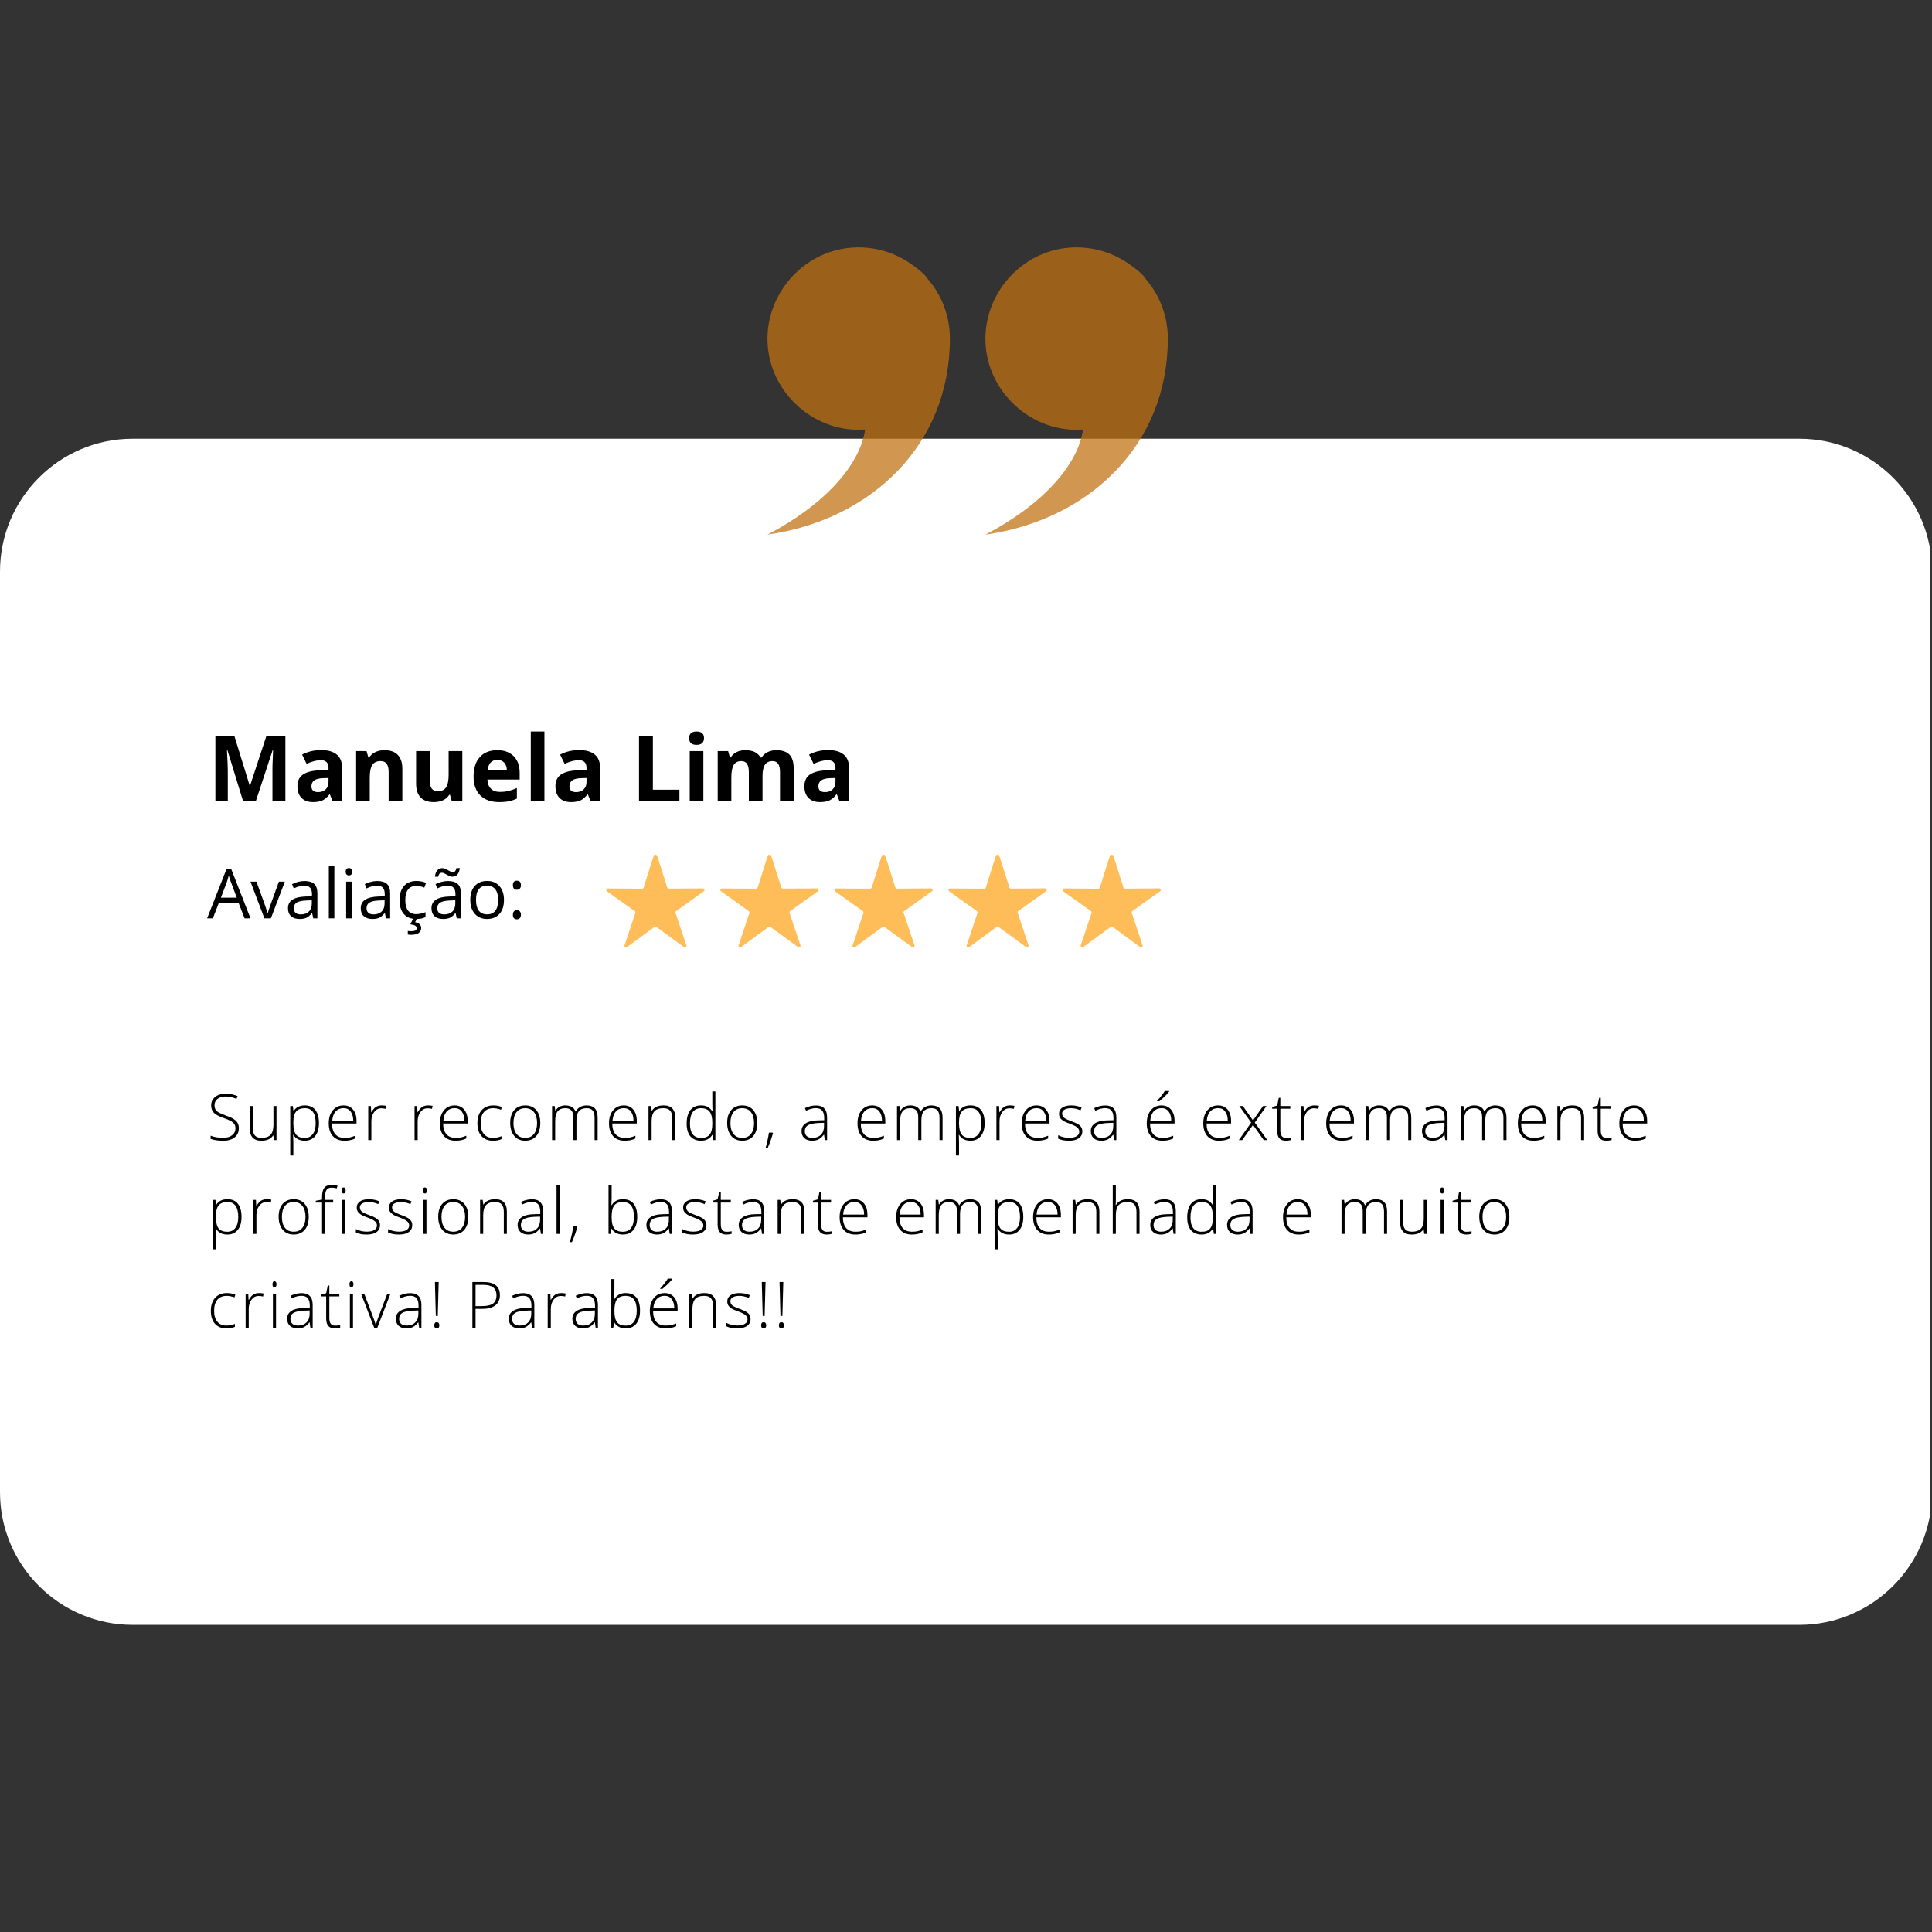 <svg xmlns="http://www.w3.org/2000/svg" xmlns:xlink="http://www.w3.org/1999/xlink" width="750" zoomAndPan="magnify" viewBox="0 0 562.5 562.5" height="750" preserveAspectRatio="xMidYMid meet" version="1.0"><rect x="0" y="0" width="562.5" height="562.5" fill="#333333" stroke="none"/><defs><filter x="0%" y="0%" width="100%" height="100%" id="2a1221f0c7"><feColorMatrix values="0 0 0 0 1 0 0 0 0 1 0 0 0 0 1 0 0 0 1 0" color-interpolation-filters="sRGB"/></filter><g/><clipPath id="44a12a637b"><path d="M 0 127.742 L 562 127.742 L 562 473.23 L 0 473.23 Z M 0 127.742 " clip-rule="nonzero"/></clipPath><clipPath id="ebfbe34647"><path d="M 523.879 473.074 L 38.621 473.074 C 17.34 473.074 0 455.734 0 434.453 L 0 166.363 C 0 145.082 17.34 127.742 38.621 127.742 L 523.879 127.742 C 545.16 127.742 562.5 145.082 562.5 166.363 L 562.5 434.453 C 562.5 455.734 545.16 473.074 523.879 473.074 " clip-rule="nonzero"/></clipPath><clipPath id="2ff4860013"><path d="M 176.293 249 L 205.324 249 L 205.324 276 L 176.293 276 Z M 176.293 249 " clip-rule="nonzero"/></clipPath><clipPath id="4cf75db748"><path d="M 191.461 249.562 L 194.273 258.406 C 194.34 258.609 194.52 258.723 194.723 258.723 L 204.672 258.656 C 205.121 258.656 205.301 259.219 204.941 259.488 L 196.84 265.273 C 196.68 265.387 196.613 265.609 196.68 265.789 L 199.832 275.219 C 199.969 275.648 199.496 276.008 199.133 275.738 L 191.211 269.953 C 190.965 269.773 190.672 269.773 190.426 269.953 L 182.523 275.762 C 182.164 276.031 181.672 275.672 181.828 275.242 L 184.977 265.812 C 185.047 265.633 184.977 265.406 184.82 265.293 L 176.719 259.512 C 176.359 259.242 176.539 258.68 176.988 258.68 L 186.938 258.746 C 187.141 258.746 187.32 258.609 187.387 258.43 L 190.176 249.562 C 190.402 248.91 191.258 248.91 191.461 249.562 Z M 191.461 249.562 " clip-rule="nonzero"/></clipPath><clipPath id="459ede2eaa"><path d="M 209.496 249 L 238.531 249 L 238.531 276 L 209.496 276 Z M 209.496 249 " clip-rule="nonzero"/></clipPath><clipPath id="259c39df9b"><path d="M 224.668 249.562 L 227.48 258.406 C 227.547 258.609 227.727 258.723 227.93 258.723 L 237.879 258.656 C 238.328 258.656 238.508 259.219 238.148 259.488 L 230.047 265.273 C 229.887 265.387 229.82 265.609 229.887 265.789 L 233.039 275.219 C 233.172 275.648 232.699 276.008 232.34 275.738 L 224.418 269.953 C 224.172 269.773 223.879 269.773 223.633 269.953 L 215.73 275.762 C 215.371 276.031 214.875 275.672 215.035 275.242 L 218.184 265.812 C 218.254 265.633 218.184 265.406 218.027 265.293 L 209.926 259.512 C 209.566 259.242 209.746 258.68 210.195 258.68 L 220.145 258.746 C 220.344 258.746 220.527 258.609 220.594 258.43 L 223.383 249.562 C 223.609 248.91 224.465 248.91 224.668 249.562 Z M 224.668 249.562 " clip-rule="nonzero"/></clipPath><clipPath id="38d36afb41"><path d="M 242.703 249 L 271.738 249 L 271.738 276 L 242.703 276 Z M 242.703 249 " clip-rule="nonzero"/></clipPath><clipPath id="ccc43ff199"><path d="M 257.871 249.562 L 260.688 258.406 C 260.754 258.609 260.934 258.723 261.137 258.723 L 271.082 258.656 C 271.535 258.656 271.715 259.219 271.355 259.488 L 263.25 265.273 C 263.094 265.387 263.027 265.609 263.094 265.789 L 266.246 275.219 C 266.379 275.648 265.906 276.008 265.547 275.738 L 257.625 269.953 C 257.379 269.773 257.086 269.773 256.836 269.953 L 248.938 275.762 C 248.578 276.031 248.082 275.672 248.242 275.242 L 251.391 265.812 C 251.457 265.633 251.391 265.406 251.234 265.293 L 243.133 259.512 C 242.773 259.242 242.953 258.68 243.402 258.68 L 253.348 258.746 C 253.551 258.746 253.73 258.609 253.801 258.43 L 256.59 249.562 C 256.816 248.91 257.672 248.91 257.871 249.562 Z M 257.871 249.562 " clip-rule="nonzero"/></clipPath><clipPath id="6f1560efa5"><path d="M 276 249 L 304.941 249 L 304.941 276 L 276 276 Z M 276 249 " clip-rule="nonzero"/></clipPath><clipPath id="729ffbb8b3"><path d="M 291.078 249.562 L 293.895 258.406 C 293.961 258.609 294.141 258.723 294.344 258.723 L 304.289 258.656 C 304.742 258.656 304.922 259.219 304.559 259.488 L 296.457 265.273 C 296.301 265.387 296.234 265.609 296.301 265.789 L 299.453 275.219 C 299.586 275.648 299.113 276.008 298.754 275.738 L 290.832 269.953 C 290.586 269.773 290.293 269.773 290.043 269.953 L 282.145 275.762 C 281.785 276.031 281.289 275.672 281.445 275.242 L 284.598 265.812 C 284.664 265.633 284.598 265.406 284.441 265.293 L 276.34 259.512 C 275.977 259.242 276.156 258.68 276.609 258.68 L 286.555 258.746 C 286.758 258.746 286.938 258.609 287.008 258.43 L 289.797 249.562 C 290.023 248.91 290.875 248.91 291.078 249.562 Z M 291.078 249.562 " clip-rule="nonzero"/></clipPath><clipPath id="31c78ce1e0"><path d="M 309.117 249 L 338 249 L 338 276 L 309.117 276 Z M 309.117 249 " clip-rule="nonzero"/></clipPath><clipPath id="55c32eea3e"><path d="M 324.285 249.562 L 327.098 258.406 C 327.168 258.609 327.348 258.723 327.551 258.723 L 337.496 258.656 C 337.945 258.656 338.129 259.219 337.766 259.488 L 329.664 265.273 C 329.508 265.387 329.441 265.609 329.508 265.789 L 332.656 275.219 C 332.793 275.648 332.32 276.008 331.961 275.738 L 324.039 269.953 C 323.789 269.773 323.5 269.773 323.25 269.953 L 315.352 275.762 C 314.992 276.031 314.496 275.672 314.652 275.242 L 317.805 265.812 C 317.871 265.633 317.805 265.406 317.648 265.293 L 309.543 259.512 C 309.184 259.242 309.363 258.68 309.816 258.68 L 319.762 258.746 C 319.965 258.746 320.145 258.609 320.211 258.43 L 323.004 249.562 C 323.227 248.91 324.082 248.91 324.285 249.562 Z M 324.285 249.562 " clip-rule="nonzero"/></clipPath><mask id="fc5d7cbd77"><g filter="url(#2a1221f0c7)"><rect x="-56.25" width="675" fill="#000000" y="-56.25" height="675" fill-opacity="0.737"/></g></mask><clipPath id="0218ae7cc0"><path d="M 0.242 1 L 54 1 L 54 84.664 L 0.242 84.664 Z M 0.242 1 " clip-rule="nonzero"/></clipPath><clipPath id="63a40eeb39"><path d="M 63 1 L 117.008 1 L 117.008 84.664 L 63 84.664 Z M 63 1 " clip-rule="nonzero"/></clipPath><clipPath id="61a4ce5993"><rect x="0" width="118" y="0" height="85"/></clipPath></defs><g clip-path="url(#44a12a637b)"><g clip-path="url(#ebfbe34647)"><path fill="#ffffff" d="M 0 127.742 L 562.242 127.742 L 562.242 473.23 L 0 473.23 Z M 0 127.742 " fill-opacity="1" fill-rule="nonzero"/></g></g><g clip-path="url(#2ff4860013)"><g clip-path="url(#4cf75db748)"><path fill="#ffbd59" d="M 176.516 249.066 L 205.098 249.066 L 205.098 275.852 L 176.516 275.852 Z M 176.516 249.066 " fill-opacity="1" fill-rule="nonzero"/></g></g><g clip-path="url(#459ede2eaa)"><g clip-path="url(#259c39df9b)"><path fill="#ffbd59" d="M 209.723 249.066 L 238.305 249.066 L 238.305 275.852 L 209.723 275.852 Z M 209.723 249.066 " fill-opacity="1" fill-rule="nonzero"/></g></g><g clip-path="url(#38d36afb41)"><g clip-path="url(#ccc43ff199)"><path fill="#ffbd59" d="M 242.93 249.066 L 271.512 249.066 L 271.512 275.852 L 242.93 275.852 Z M 242.93 249.066 " fill-opacity="1" fill-rule="nonzero"/></g></g><g clip-path="url(#6f1560efa5)"><g clip-path="url(#729ffbb8b3)"><path fill="#ffbd59" d="M 276.137 249.066 L 304.719 249.066 L 304.719 275.852 L 276.137 275.852 Z M 276.137 249.066 " fill-opacity="1" fill-rule="nonzero"/></g></g><g clip-path="url(#31c78ce1e0)"><g clip-path="url(#55c32eea3e)"><path fill="#ffbd59" d="M 309.344 249.066 L 337.926 249.066 L 337.926 275.852 L 309.344 275.852 Z M 309.344 249.066 " fill-opacity="1" fill-rule="nonzero"/></g></g><g mask="url(#fc5d7cbd77)"><g transform="matrix(1, 0, 0, 1, 223, 71)"><g clip-path="url(#61a4ce5993)"><g clip-path="url(#0218ae7cc0)"><path fill="#c07212" d="M 53.559 27.562 C 53.559 58.766 30.473 80.375 0.441 84.66 C 16.977 76.016 27.402 64.441 28.879 54.043 C 14.703 55.188 1.871 44.125 0.559 30.062 C -0.742 16.105 9.441 3.176 23.363 1.27 C 27.777 0.668 32.367 1.172 36.523 2.789 C 38.633 3.605 40.609 4.668 42.445 5.984 C 44.055 7.141 46.215 8.676 47.25 10.402 C 51.332 15.121 53.559 21.34 53.559 27.562 Z M 53.559 27.562 " fill-opacity="1" fill-rule="nonzero"/></g><g clip-path="url(#63a40eeb39)"><path fill="#c07212" d="M 117.012 27.562 C 117.012 58.766 93.926 80.375 63.895 84.66 C 80.426 76.016 90.852 64.441 92.328 54.043 C 78.152 55.188 65.32 44.125 64.012 30.062 C 62.711 16.105 72.895 3.176 86.812 1.27 C 91.227 0.668 95.816 1.172 99.973 2.789 C 102.082 3.605 104.059 4.668 105.898 5.984 C 107.504 7.141 109.664 8.676 110.699 10.402 C 114.781 15.121 117.012 21.34 117.012 27.562 Z M 117.012 27.562 " fill-opacity="1" fill-rule="nonzero"/></g></g></g></g><g fill="#000000" fill-opacity="1"><g transform="translate(60.308, 331.932)"><g><path d="M 9.234 -3.438 C 9.234 -2.32 8.82 -1.438 8 -0.781 C 7.188 -0.133 6.102 0.188 4.75 0.188 C 3.125 0.188 1.879 0.004 1.016 -0.359 L 1.016 -1.281 C 1.973 -0.875 3.195 -0.672 4.688 -0.672 C 5.781 -0.672 6.645 -0.922 7.281 -1.422 C 7.926 -1.922 8.25 -2.578 8.25 -3.391 C 8.25 -3.898 8.141 -4.316 7.922 -4.641 C 7.711 -4.973 7.367 -5.273 6.891 -5.547 C 6.41 -5.828 5.703 -6.125 4.766 -6.438 C 3.41 -6.906 2.473 -7.41 1.953 -7.953 C 1.43 -8.492 1.172 -9.219 1.172 -10.125 C 1.172 -11.125 1.562 -11.938 2.344 -12.562 C 3.125 -13.195 4.129 -13.516 5.359 -13.516 C 6.609 -13.516 7.781 -13.273 8.875 -12.797 L 8.547 -12 C 7.441 -12.457 6.383 -12.688 5.375 -12.688 C 4.395 -12.688 3.613 -12.457 3.031 -12 C 2.445 -11.551 2.156 -10.93 2.156 -10.141 C 2.156 -9.648 2.242 -9.25 2.422 -8.938 C 2.598 -8.625 2.891 -8.336 3.297 -8.078 C 3.703 -7.828 4.398 -7.523 5.391 -7.172 C 6.43 -6.816 7.211 -6.469 7.734 -6.125 C 8.254 -5.789 8.633 -5.41 8.875 -4.984 C 9.113 -4.555 9.234 -4.039 9.234 -3.438 Z M 9.234 -3.438 "/></g></g></g><g fill="#000000" fill-opacity="1"><g transform="translate(71.16, 331.932)"><g><path d="M 2.438 -9.906 L 2.438 -3.484 C 2.438 -2.492 2.645 -1.77 3.062 -1.312 C 3.488 -0.863 4.141 -0.641 5.016 -0.641 C 6.191 -0.641 7.055 -0.938 7.609 -1.531 C 8.172 -2.125 8.453 -3.094 8.453 -4.438 L 8.453 -9.906 L 9.344 -9.906 L 9.344 0 L 8.578 0 L 8.422 -1.359 L 8.359 -1.359 C 7.711 -0.328 6.566 0.188 4.922 0.188 C 2.672 0.188 1.547 -1.02 1.547 -3.438 L 1.547 -9.906 Z M 2.438 -9.906 "/></g></g></g><g fill="#000000" fill-opacity="1"><g transform="translate(82.849, 331.932)"><g><path d="M 5.891 0.188 C 4.367 0.188 3.258 -0.383 2.562 -1.531 L 2.5 -1.531 L 2.516 -0.766 C 2.547 -0.316 2.562 0.172 2.562 0.703 L 2.562 4.484 L 1.656 4.484 L 1.656 -9.906 L 2.422 -9.906 L 2.594 -8.484 L 2.656 -8.484 C 3.332 -9.555 4.414 -10.094 5.906 -10.094 C 7.25 -10.094 8.27 -9.648 8.969 -8.766 C 9.664 -7.891 10.016 -6.617 10.016 -4.953 C 10.016 -3.316 9.645 -2.051 8.906 -1.156 C 8.176 -0.258 7.172 0.188 5.891 0.188 Z M 5.875 -0.625 C 6.883 -0.625 7.664 -1 8.219 -1.75 C 8.781 -2.5 9.062 -3.551 9.062 -4.906 C 9.062 -7.82 8.008 -9.281 5.906 -9.281 C 4.758 -9.281 3.914 -8.961 3.375 -8.328 C 2.832 -7.691 2.562 -6.656 2.562 -5.219 L 2.562 -4.922 C 2.562 -3.379 2.82 -2.273 3.344 -1.609 C 3.863 -0.953 4.707 -0.625 5.875 -0.625 Z M 5.875 -0.625 "/></g></g></g><g fill="#000000" fill-opacity="1"><g transform="translate(94.638, 331.932)"><g><path d="M 5.656 0.188 C 4.219 0.188 3.094 -0.254 2.281 -1.141 C 1.477 -2.035 1.078 -3.281 1.078 -4.875 C 1.078 -6.445 1.469 -7.707 2.25 -8.656 C 3.031 -9.613 4.078 -10.094 5.391 -10.094 C 6.555 -10.094 7.477 -9.688 8.156 -8.875 C 8.832 -8.062 9.172 -6.957 9.172 -5.562 L 9.172 -4.828 L 2.031 -4.828 C 2.039 -3.461 2.359 -2.422 2.984 -1.703 C 3.609 -0.992 4.5 -0.641 5.656 -0.641 C 6.219 -0.641 6.711 -0.676 7.141 -0.75 C 7.566 -0.832 8.109 -1.004 8.766 -1.266 L 8.766 -0.453 C 8.211 -0.203 7.695 -0.035 7.219 0.047 C 6.75 0.141 6.227 0.188 5.656 0.188 Z M 5.391 -9.297 C 4.441 -9.297 3.676 -8.977 3.094 -8.344 C 2.52 -7.719 2.188 -6.812 2.094 -5.625 L 8.203 -5.625 C 8.203 -6.77 7.953 -7.664 7.453 -8.312 C 6.961 -8.969 6.273 -9.297 5.391 -9.297 Z M 5.391 -9.297 "/></g></g></g><g fill="#000000" fill-opacity="1"><g transform="translate(105.562, 331.932)"><g><path d="M 5.562 -10.094 C 5.977 -10.094 6.426 -10.051 6.906 -9.969 L 6.734 -9.094 C 6.316 -9.195 5.891 -9.25 5.453 -9.25 C 4.609 -9.25 3.914 -8.891 3.375 -8.172 C 2.832 -7.461 2.562 -6.562 2.562 -5.469 L 2.562 0 L 1.656 0 L 1.656 -9.906 L 2.422 -9.906 L 2.516 -8.109 L 2.578 -8.109 C 2.984 -8.836 3.414 -9.348 3.875 -9.641 C 4.344 -9.941 4.906 -10.094 5.562 -10.094 Z M 5.562 -10.094 "/></g></g></g><g fill="#000000" fill-opacity="1"><g transform="translate(113.509, 331.932)"><g/></g></g><g fill="#000000" fill-opacity="1"><g transform="translate(119.043, 331.932)"><g><path d="M 5.562 -10.094 C 5.977 -10.094 6.426 -10.051 6.906 -9.969 L 6.734 -9.094 C 6.316 -9.195 5.891 -9.25 5.453 -9.25 C 4.609 -9.25 3.914 -8.891 3.375 -8.172 C 2.832 -7.461 2.562 -6.562 2.562 -5.469 L 2.562 0 L 1.656 0 L 1.656 -9.906 L 2.422 -9.906 L 2.516 -8.109 L 2.578 -8.109 C 2.984 -8.836 3.414 -9.348 3.875 -9.641 C 4.344 -9.941 4.906 -10.094 5.562 -10.094 Z M 5.562 -10.094 "/></g></g></g><g fill="#000000" fill-opacity="1"><g transform="translate(126.989, 331.932)"><g><path d="M 5.656 0.188 C 4.219 0.188 3.094 -0.254 2.281 -1.141 C 1.477 -2.035 1.078 -3.281 1.078 -4.875 C 1.078 -6.445 1.469 -7.707 2.25 -8.656 C 3.031 -9.613 4.078 -10.094 5.391 -10.094 C 6.555 -10.094 7.477 -9.688 8.156 -8.875 C 8.832 -8.062 9.172 -6.957 9.172 -5.562 L 9.172 -4.828 L 2.031 -4.828 C 2.039 -3.461 2.359 -2.422 2.984 -1.703 C 3.609 -0.992 4.5 -0.641 5.656 -0.641 C 6.219 -0.641 6.711 -0.676 7.141 -0.75 C 7.566 -0.832 8.109 -1.004 8.766 -1.266 L 8.766 -0.453 C 8.211 -0.203 7.695 -0.035 7.219 0.047 C 6.75 0.141 6.227 0.188 5.656 0.188 Z M 5.391 -9.297 C 4.441 -9.297 3.676 -8.977 3.094 -8.344 C 2.52 -7.719 2.188 -6.812 2.094 -5.625 L 8.203 -5.625 C 8.203 -6.77 7.953 -7.664 7.453 -8.312 C 6.961 -8.969 6.273 -9.297 5.391 -9.297 Z M 5.391 -9.297 "/></g></g></g><g fill="#000000" fill-opacity="1"><g transform="translate(137.913, 331.932)"><g><path d="M 5.609 0.188 C 4.191 0.188 3.082 -0.258 2.281 -1.156 C 1.477 -2.051 1.078 -3.297 1.078 -4.891 C 1.078 -6.523 1.492 -7.801 2.328 -8.719 C 3.16 -9.633 4.301 -10.094 5.75 -10.094 C 6.602 -10.094 7.422 -9.941 8.203 -9.641 L 7.969 -8.844 C 7.102 -9.133 6.359 -9.281 5.734 -9.281 C 4.516 -9.281 3.594 -8.898 2.969 -8.141 C 2.344 -7.391 2.031 -6.312 2.031 -4.906 C 2.031 -3.57 2.344 -2.523 2.969 -1.766 C 3.594 -1.016 4.469 -0.641 5.594 -0.641 C 6.488 -0.641 7.32 -0.801 8.094 -1.125 L 8.094 -0.281 C 7.469 0.031 6.641 0.188 5.609 0.188 Z M 5.609 0.188 "/></g></g></g><g fill="#000000" fill-opacity="1"><g transform="translate(147.463, 331.932)"><g><path d="M 9.844 -4.969 C 9.844 -3.352 9.453 -2.086 8.672 -1.172 C 7.891 -0.266 6.805 0.188 5.422 0.188 C 4.555 0.188 3.789 -0.02 3.125 -0.438 C 2.469 -0.863 1.961 -1.469 1.609 -2.25 C 1.254 -3.031 1.078 -3.938 1.078 -4.969 C 1.078 -6.582 1.469 -7.836 2.25 -8.734 C 3.039 -9.641 4.117 -10.094 5.484 -10.094 C 6.848 -10.094 7.914 -9.633 8.688 -8.719 C 9.457 -7.801 9.844 -6.551 9.844 -4.969 Z M 2.031 -4.969 C 2.031 -3.602 2.328 -2.539 2.922 -1.781 C 3.523 -1.02 4.375 -0.641 5.469 -0.641 C 6.562 -0.641 7.406 -1.02 8 -1.781 C 8.602 -2.539 8.906 -3.602 8.906 -4.969 C 8.906 -6.332 8.602 -7.391 8 -8.141 C 7.395 -8.898 6.547 -9.281 5.453 -9.281 C 4.359 -9.281 3.516 -8.898 2.922 -8.141 C 2.328 -7.391 2.031 -6.332 2.031 -4.969 Z M 2.031 -4.969 "/></g></g></g><g fill="#000000" fill-opacity="1"><g transform="translate(159.079, 331.932)"><g><path d="M 14.031 0 L 14.031 -6.5 C 14.031 -7.457 13.844 -8.16 13.469 -8.609 C 13.094 -9.055 12.516 -9.281 11.734 -9.281 C 10.723 -9.281 9.973 -9 9.484 -8.438 C 8.992 -7.875 8.75 -6.992 8.75 -5.797 L 8.75 0 L 7.828 0 L 7.828 -6.766 C 7.828 -8.441 7.062 -9.281 5.531 -9.281 C 4.5 -9.281 3.742 -8.973 3.266 -8.359 C 2.797 -7.754 2.562 -6.789 2.562 -5.469 L 2.562 0 L 1.656 0 L 1.656 -9.906 L 2.406 -9.906 L 2.594 -8.547 L 2.656 -8.547 C 2.926 -9.035 3.312 -9.414 3.812 -9.688 C 4.32 -9.957 4.879 -10.094 5.484 -10.094 C 7.047 -10.094 8.047 -9.504 8.484 -8.328 L 8.531 -8.328 C 8.852 -8.898 9.285 -9.336 9.828 -9.641 C 10.367 -9.941 10.984 -10.094 11.672 -10.094 C 12.754 -10.094 13.566 -9.801 14.109 -9.219 C 14.648 -8.645 14.922 -7.734 14.922 -6.484 L 14.922 0 Z M 14.031 0 "/></g></g></g><g fill="#000000" fill-opacity="1"><g transform="translate(176.231, 331.932)"><g><path d="M 5.656 0.188 C 4.219 0.188 3.094 -0.254 2.281 -1.141 C 1.477 -2.035 1.078 -3.281 1.078 -4.875 C 1.078 -6.445 1.469 -7.707 2.25 -8.656 C 3.031 -9.613 4.078 -10.094 5.391 -10.094 C 6.555 -10.094 7.477 -9.688 8.156 -8.875 C 8.832 -8.062 9.172 -6.957 9.172 -5.562 L 9.172 -4.828 L 2.031 -4.828 C 2.039 -3.461 2.359 -2.422 2.984 -1.703 C 3.609 -0.992 4.5 -0.641 5.656 -0.641 C 6.219 -0.641 6.711 -0.676 7.141 -0.75 C 7.566 -0.832 8.109 -1.004 8.766 -1.266 L 8.766 -0.453 C 8.211 -0.203 7.695 -0.035 7.219 0.047 C 6.75 0.141 6.227 0.188 5.656 0.188 Z M 5.391 -9.297 C 4.441 -9.297 3.676 -8.977 3.094 -8.344 C 2.52 -7.719 2.188 -6.812 2.094 -5.625 L 8.203 -5.625 C 8.203 -6.77 7.953 -7.664 7.453 -8.312 C 6.961 -8.969 6.273 -9.297 5.391 -9.297 Z M 5.391 -9.297 "/></g></g></g><g fill="#000000" fill-opacity="1"><g transform="translate(187.155, 331.932)"><g><path d="M 8.562 0 L 8.562 -6.422 C 8.562 -7.422 8.352 -8.145 7.938 -8.594 C 7.52 -9.051 6.867 -9.281 5.984 -9.281 C 4.797 -9.281 3.926 -8.977 3.375 -8.375 C 2.832 -7.781 2.562 -6.812 2.562 -5.469 L 2.562 0 L 1.656 0 L 1.656 -9.906 L 2.422 -9.906 L 2.594 -8.547 L 2.656 -8.547 C 3.289 -9.578 4.43 -10.094 6.078 -10.094 C 8.328 -10.094 9.453 -8.891 9.453 -6.484 L 9.453 0 Z M 8.562 0 "/></g></g></g><g fill="#000000" fill-opacity="1"><g transform="translate(198.844, 331.932)"><g><path d="M 5.281 -10.094 C 6 -10.094 6.617 -9.961 7.141 -9.703 C 7.66 -9.441 8.129 -8.992 8.547 -8.359 L 8.594 -8.359 C 8.562 -9.129 8.547 -9.879 8.547 -10.609 L 8.547 -14.172 L 9.438 -14.172 L 9.438 0 L 8.844 0 L 8.625 -1.516 L 8.547 -1.516 C 7.797 -0.379 6.711 0.188 5.297 0.188 C 3.93 0.188 2.883 -0.238 2.156 -1.094 C 1.438 -1.945 1.078 -3.188 1.078 -4.812 C 1.078 -6.52 1.438 -7.828 2.156 -8.734 C 2.875 -9.641 3.914 -10.094 5.281 -10.094 Z M 5.281 -9.281 C 4.195 -9.281 3.383 -8.898 2.844 -8.141 C 2.301 -7.379 2.031 -6.273 2.031 -4.828 C 2.031 -2.023 3.117 -0.625 5.297 -0.625 C 6.422 -0.625 7.242 -0.945 7.766 -1.594 C 8.285 -2.238 8.547 -3.312 8.547 -4.812 L 8.547 -4.969 C 8.547 -6.5 8.285 -7.598 7.766 -8.266 C 7.254 -8.941 6.426 -9.281 5.281 -9.281 Z M 5.281 -9.281 "/></g></g></g><g fill="#000000" fill-opacity="1"><g transform="translate(210.633, 331.932)"><g><path d="M 9.844 -4.969 C 9.844 -3.352 9.453 -2.086 8.672 -1.172 C 7.891 -0.266 6.805 0.188 5.422 0.188 C 4.555 0.188 3.789 -0.02 3.125 -0.438 C 2.469 -0.863 1.961 -1.469 1.609 -2.25 C 1.254 -3.031 1.078 -3.938 1.078 -4.969 C 1.078 -6.582 1.469 -7.836 2.25 -8.734 C 3.039 -9.641 4.117 -10.094 5.484 -10.094 C 6.848 -10.094 7.914 -9.633 8.688 -8.719 C 9.457 -7.801 9.844 -6.551 9.844 -4.969 Z M 2.031 -4.969 C 2.031 -3.602 2.328 -2.539 2.922 -1.781 C 3.523 -1.02 4.375 -0.641 5.469 -0.641 C 6.562 -0.641 7.406 -1.02 8 -1.781 C 8.602 -2.539 8.906 -3.602 8.906 -4.969 C 8.906 -6.332 8.602 -7.391 8 -8.141 C 7.395 -8.898 6.547 -9.281 5.453 -9.281 C 4.359 -9.281 3.516 -8.898 2.922 -8.141 C 2.328 -7.391 2.031 -6.332 2.031 -4.969 Z M 2.031 -4.969 "/></g></g></g><g fill="#000000" fill-opacity="1"><g transform="translate(222.249, 331.932)"><g><path d="M 2.688 -2.172 L 2.797 -1.984 C 2.336 -0.367 1.812 1.094 1.219 2.406 L 0.625 2.406 C 1.094 0.738 1.426 -0.785 1.625 -2.172 Z M 2.688 -2.172 "/></g></g></g><g fill="#000000" fill-opacity="1"><g transform="translate(226.945, 331.932)"><g/></g></g><g fill="#000000" fill-opacity="1"><g transform="translate(232.479, 331.932)"><g><path d="M 7.672 0 L 7.438 -1.562 L 7.375 -1.562 C 6.875 -0.926 6.359 -0.473 5.828 -0.203 C 5.305 0.055 4.688 0.188 3.969 0.188 C 3 0.188 2.242 -0.062 1.703 -0.562 C 1.16 -1.062 0.891 -1.75 0.891 -2.625 C 0.891 -3.594 1.289 -4.344 2.094 -4.875 C 2.906 -5.414 4.07 -5.703 5.594 -5.734 L 7.484 -5.781 L 7.484 -6.438 C 7.484 -7.383 7.289 -8.098 6.906 -8.578 C 6.52 -9.055 5.906 -9.297 5.062 -9.297 C 4.145 -9.297 3.191 -9.039 2.203 -8.531 L 1.875 -9.312 C 2.957 -9.82 4.031 -10.078 5.094 -10.078 C 6.176 -10.078 6.984 -9.789 7.516 -9.219 C 8.055 -8.656 8.328 -7.781 8.328 -6.594 L 8.328 0 Z M 4.031 -0.641 C 5.082 -0.641 5.91 -0.941 6.516 -1.547 C 7.129 -2.148 7.438 -2.988 7.438 -4.062 L 7.438 -5.031 L 5.719 -4.969 C 4.32 -4.895 3.328 -4.676 2.734 -4.312 C 2.141 -3.945 1.844 -3.375 1.844 -2.594 C 1.844 -1.977 2.031 -1.5 2.406 -1.156 C 2.789 -0.812 3.332 -0.641 4.031 -0.641 Z M 4.031 -0.641 "/></g></g></g><g fill="#000000" fill-opacity="1"><g transform="translate(243.048, 331.932)"><g/></g></g><g fill="#000000" fill-opacity="1"><g transform="translate(248.582, 331.932)"><g><path d="M 5.656 0.188 C 4.219 0.188 3.094 -0.254 2.281 -1.141 C 1.477 -2.035 1.078 -3.281 1.078 -4.875 C 1.078 -6.445 1.469 -7.707 2.25 -8.656 C 3.031 -9.613 4.078 -10.094 5.391 -10.094 C 6.555 -10.094 7.477 -9.688 8.156 -8.875 C 8.832 -8.062 9.172 -6.957 9.172 -5.562 L 9.172 -4.828 L 2.031 -4.828 C 2.039 -3.461 2.359 -2.422 2.984 -1.703 C 3.609 -0.992 4.5 -0.641 5.656 -0.641 C 6.219 -0.641 6.711 -0.676 7.141 -0.75 C 7.566 -0.832 8.109 -1.004 8.766 -1.266 L 8.766 -0.453 C 8.211 -0.203 7.695 -0.035 7.219 0.047 C 6.75 0.141 6.227 0.188 5.656 0.188 Z M 5.391 -9.297 C 4.441 -9.297 3.676 -8.977 3.094 -8.344 C 2.52 -7.719 2.188 -6.812 2.094 -5.625 L 8.203 -5.625 C 8.203 -6.77 7.953 -7.664 7.453 -8.312 C 6.961 -8.969 6.273 -9.297 5.391 -9.297 Z M 5.391 -9.297 "/></g></g></g><g fill="#000000" fill-opacity="1"><g transform="translate(259.507, 331.932)"><g><path d="M 14.031 0 L 14.031 -6.5 C 14.031 -7.457 13.844 -8.16 13.469 -8.609 C 13.094 -9.055 12.516 -9.281 11.734 -9.281 C 10.723 -9.281 9.973 -9 9.484 -8.438 C 8.992 -7.875 8.75 -6.992 8.75 -5.797 L 8.75 0 L 7.828 0 L 7.828 -6.766 C 7.828 -8.441 7.062 -9.281 5.531 -9.281 C 4.5 -9.281 3.742 -8.973 3.266 -8.359 C 2.797 -7.754 2.562 -6.789 2.562 -5.469 L 2.562 0 L 1.656 0 L 1.656 -9.906 L 2.406 -9.906 L 2.594 -8.547 L 2.656 -8.547 C 2.926 -9.035 3.312 -9.414 3.812 -9.688 C 4.32 -9.957 4.879 -10.094 5.484 -10.094 C 7.047 -10.094 8.047 -9.504 8.484 -8.328 L 8.531 -8.328 C 8.852 -8.898 9.285 -9.336 9.828 -9.641 C 10.367 -9.941 10.984 -10.094 11.672 -10.094 C 12.754 -10.094 13.566 -9.801 14.109 -9.219 C 14.648 -8.645 14.922 -7.734 14.922 -6.484 L 14.922 0 Z M 14.031 0 "/></g></g></g><g fill="#000000" fill-opacity="1"><g transform="translate(276.659, 331.932)"><g><path d="M 5.891 0.188 C 4.367 0.188 3.258 -0.383 2.562 -1.531 L 2.5 -1.531 L 2.516 -0.766 C 2.547 -0.316 2.562 0.172 2.562 0.703 L 2.562 4.484 L 1.656 4.484 L 1.656 -9.906 L 2.422 -9.906 L 2.594 -8.484 L 2.656 -8.484 C 3.332 -9.555 4.414 -10.094 5.906 -10.094 C 7.25 -10.094 8.27 -9.648 8.969 -8.766 C 9.664 -7.891 10.016 -6.617 10.016 -4.953 C 10.016 -3.316 9.645 -2.051 8.906 -1.156 C 8.176 -0.258 7.172 0.188 5.891 0.188 Z M 5.875 -0.625 C 6.883 -0.625 7.664 -1 8.219 -1.75 C 8.781 -2.5 9.062 -3.551 9.062 -4.906 C 9.062 -7.82 8.008 -9.281 5.906 -9.281 C 4.758 -9.281 3.914 -8.961 3.375 -8.328 C 2.832 -7.691 2.562 -6.656 2.562 -5.219 L 2.562 -4.922 C 2.562 -3.379 2.82 -2.273 3.344 -1.609 C 3.863 -0.953 4.707 -0.625 5.875 -0.625 Z M 5.875 -0.625 "/></g></g></g><g fill="#000000" fill-opacity="1"><g transform="translate(288.448, 331.932)"><g><path d="M 5.562 -10.094 C 5.977 -10.094 6.426 -10.051 6.906 -9.969 L 6.734 -9.094 C 6.316 -9.195 5.891 -9.25 5.453 -9.25 C 4.609 -9.25 3.914 -8.891 3.375 -8.172 C 2.832 -7.461 2.562 -6.562 2.562 -5.469 L 2.562 0 L 1.656 0 L 1.656 -9.906 L 2.422 -9.906 L 2.516 -8.109 L 2.578 -8.109 C 2.984 -8.836 3.414 -9.348 3.875 -9.641 C 4.344 -9.941 4.906 -10.094 5.562 -10.094 Z M 5.562 -10.094 "/></g></g></g><g fill="#000000" fill-opacity="1"><g transform="translate(296.395, 331.932)"><g><path d="M 5.656 0.188 C 4.219 0.188 3.094 -0.254 2.281 -1.141 C 1.477 -2.035 1.078 -3.281 1.078 -4.875 C 1.078 -6.445 1.469 -7.707 2.25 -8.656 C 3.031 -9.613 4.078 -10.094 5.391 -10.094 C 6.555 -10.094 7.477 -9.688 8.156 -8.875 C 8.832 -8.062 9.172 -6.957 9.172 -5.562 L 9.172 -4.828 L 2.031 -4.828 C 2.039 -3.461 2.359 -2.422 2.984 -1.703 C 3.609 -0.992 4.5 -0.641 5.656 -0.641 C 6.219 -0.641 6.711 -0.676 7.141 -0.75 C 7.566 -0.832 8.109 -1.004 8.766 -1.266 L 8.766 -0.453 C 8.211 -0.203 7.695 -0.035 7.219 0.047 C 6.75 0.141 6.227 0.188 5.656 0.188 Z M 5.391 -9.297 C 4.441 -9.297 3.676 -8.977 3.094 -8.344 C 2.52 -7.719 2.188 -6.812 2.094 -5.625 L 8.203 -5.625 C 8.203 -6.77 7.953 -7.664 7.453 -8.312 C 6.961 -8.969 6.273 -9.297 5.391 -9.297 Z M 5.391 -9.297 "/></g></g></g><g fill="#000000" fill-opacity="1"><g transform="translate(307.319, 331.932)"><g><path d="M 7.797 -2.578 C 7.797 -1.691 7.457 -1.008 6.781 -0.531 C 6.113 -0.051 5.16 0.188 3.922 0.188 C 2.598 0.188 1.547 -0.016 0.766 -0.422 L 0.766 -1.406 C 1.766 -0.906 2.816 -0.656 3.922 -0.656 C 4.898 -0.656 5.641 -0.816 6.141 -1.141 C 6.648 -1.461 6.906 -1.895 6.906 -2.438 C 6.906 -2.938 6.703 -3.352 6.297 -3.688 C 5.891 -4.031 5.227 -4.367 4.312 -4.703 C 3.32 -5.055 2.625 -5.363 2.219 -5.625 C 1.82 -5.883 1.52 -6.176 1.312 -6.5 C 1.113 -6.82 1.016 -7.219 1.016 -7.688 C 1.016 -8.426 1.32 -9.008 1.938 -9.438 C 2.562 -9.875 3.438 -10.094 4.562 -10.094 C 5.625 -10.094 6.633 -9.891 7.594 -9.484 L 7.266 -8.672 C 6.285 -9.078 5.383 -9.281 4.562 -9.281 C 3.75 -9.281 3.102 -9.145 2.625 -8.875 C 2.156 -8.602 1.922 -8.234 1.922 -7.766 C 1.922 -7.242 2.102 -6.828 2.469 -6.516 C 2.844 -6.211 3.562 -5.867 4.625 -5.484 C 5.52 -5.16 6.172 -4.867 6.578 -4.609 C 6.984 -4.359 7.285 -4.066 7.484 -3.734 C 7.691 -3.41 7.797 -3.023 7.797 -2.578 Z M 7.797 -2.578 "/></g></g></g><g fill="#000000" fill-opacity="1"><g transform="translate(316.695, 331.932)"><g><path d="M 7.672 0 L 7.438 -1.562 L 7.375 -1.562 C 6.875 -0.926 6.359 -0.473 5.828 -0.203 C 5.305 0.055 4.688 0.188 3.969 0.188 C 3 0.188 2.242 -0.062 1.703 -0.562 C 1.16 -1.062 0.891 -1.75 0.891 -2.625 C 0.891 -3.594 1.289 -4.344 2.094 -4.875 C 2.906 -5.414 4.07 -5.703 5.594 -5.734 L 7.484 -5.781 L 7.484 -6.438 C 7.484 -7.383 7.289 -8.098 6.906 -8.578 C 6.52 -9.055 5.906 -9.297 5.062 -9.297 C 4.145 -9.297 3.191 -9.039 2.203 -8.531 L 1.875 -9.312 C 2.957 -9.82 4.031 -10.078 5.094 -10.078 C 6.176 -10.078 6.984 -9.789 7.516 -9.219 C 8.055 -8.656 8.328 -7.781 8.328 -6.594 L 8.328 0 Z M 4.031 -0.641 C 5.082 -0.641 5.91 -0.941 6.516 -1.547 C 7.129 -2.148 7.438 -2.988 7.438 -4.062 L 7.438 -5.031 L 5.719 -4.969 C 4.32 -4.895 3.328 -4.676 2.734 -4.312 C 2.141 -3.945 1.844 -3.375 1.844 -2.594 C 1.844 -1.977 2.031 -1.5 2.406 -1.156 C 2.789 -0.812 3.332 -0.641 4.031 -0.641 Z M 4.031 -0.641 "/></g></g></g><g fill="#000000" fill-opacity="1"><g transform="translate(327.264, 331.932)"><g/></g></g><g fill="#000000" fill-opacity="1"><g transform="translate(332.798, 331.932)"><g><path d="M 5.656 0.188 C 4.219 0.188 3.094 -0.254 2.281 -1.141 C 1.477 -2.035 1.078 -3.281 1.078 -4.875 C 1.078 -6.445 1.469 -7.707 2.25 -8.656 C 3.031 -9.613 4.078 -10.094 5.391 -10.094 C 6.555 -10.094 7.477 -9.688 8.156 -8.875 C 8.832 -8.062 9.172 -6.957 9.172 -5.562 L 9.172 -4.828 L 2.031 -4.828 C 2.039 -3.461 2.359 -2.422 2.984 -1.703 C 3.609 -0.992 4.5 -0.641 5.656 -0.641 C 6.219 -0.641 6.711 -0.676 7.141 -0.75 C 7.566 -0.832 8.109 -1.004 8.766 -1.266 L 8.766 -0.453 C 8.211 -0.203 7.695 -0.035 7.219 0.047 C 6.75 0.141 6.227 0.188 5.656 0.188 Z M 5.391 -9.297 C 4.441 -9.297 3.676 -8.977 3.094 -8.344 C 2.52 -7.719 2.188 -6.812 2.094 -5.625 L 8.203 -5.625 C 8.203 -6.77 7.953 -7.664 7.453 -8.312 C 6.961 -8.969 6.273 -9.297 5.391 -9.297 Z M 4.109 -11.453 C 4.555 -11.93 4.992 -12.453 5.422 -13.016 C 5.859 -13.578 6.156 -14.004 6.312 -14.297 L 7.594 -14.297 L 7.594 -14.141 C 7.375 -13.828 7.004 -13.406 6.484 -12.875 C 5.961 -12.352 5.383 -11.832 4.75 -11.312 L 4.109 -11.312 Z M 4.109 -11.453 "/></g></g></g><g fill="#000000" fill-opacity="1"><g transform="translate(343.722, 331.932)"><g/></g></g><g fill="#000000" fill-opacity="1"><g transform="translate(349.256, 331.932)"><g><path d="M 5.656 0.188 C 4.219 0.188 3.094 -0.254 2.281 -1.141 C 1.477 -2.035 1.078 -3.281 1.078 -4.875 C 1.078 -6.445 1.469 -7.707 2.25 -8.656 C 3.031 -9.613 4.078 -10.094 5.391 -10.094 C 6.555 -10.094 7.477 -9.688 8.156 -8.875 C 8.832 -8.062 9.172 -6.957 9.172 -5.562 L 9.172 -4.828 L 2.031 -4.828 C 2.039 -3.461 2.359 -2.422 2.984 -1.703 C 3.609 -0.992 4.5 -0.641 5.656 -0.641 C 6.219 -0.641 6.711 -0.676 7.141 -0.75 C 7.566 -0.832 8.109 -1.004 8.766 -1.266 L 8.766 -0.453 C 8.211 -0.203 7.695 -0.035 7.219 0.047 C 6.75 0.141 6.227 0.188 5.656 0.188 Z M 5.391 -9.297 C 4.441 -9.297 3.676 -8.977 3.094 -8.344 C 2.52 -7.719 2.188 -6.812 2.094 -5.625 L 8.203 -5.625 C 8.203 -6.77 7.953 -7.664 7.453 -8.312 C 6.961 -8.969 6.273 -9.297 5.391 -9.297 Z M 5.391 -9.297 "/></g></g></g><g fill="#000000" fill-opacity="1"><g transform="translate(360.18, 331.932)"><g><path d="M 4.094 -5.094 L 0.641 -9.906 L 1.672 -9.906 L 4.625 -5.734 L 7.547 -9.906 L 8.547 -9.906 L 5.141 -5.094 L 8.797 0 L 7.75 0 L 4.625 -4.422 L 1.5 0 L 0.5 0 Z M 4.094 -5.094 "/></g></g></g><g fill="#000000" fill-opacity="1"><g transform="translate(370.157, 331.932)"><g><path d="M 4.266 -0.625 C 4.836 -0.625 5.336 -0.672 5.766 -0.766 L 5.766 -0.031 C 5.328 0.113 4.82 0.188 4.25 0.188 C 3.375 0.188 2.727 -0.047 2.312 -0.516 C 1.895 -0.984 1.688 -1.719 1.688 -2.719 L 1.688 -9.125 L 0.234 -9.125 L 0.234 -9.641 L 1.688 -10.062 L 2.156 -12.297 L 2.609 -12.297 L 2.609 -9.906 L 5.516 -9.906 L 5.516 -9.125 L 2.609 -9.125 L 2.609 -2.844 C 2.609 -2.094 2.742 -1.535 3.016 -1.172 C 3.285 -0.805 3.703 -0.625 4.266 -0.625 Z M 4.266 -0.625 "/></g></g></g><g fill="#000000" fill-opacity="1"><g transform="translate(377.094, 331.932)"><g><path d="M 5.562 -10.094 C 5.977 -10.094 6.426 -10.051 6.906 -9.969 L 6.734 -9.094 C 6.316 -9.195 5.891 -9.25 5.453 -9.25 C 4.609 -9.25 3.914 -8.891 3.375 -8.172 C 2.832 -7.461 2.562 -6.562 2.562 -5.469 L 2.562 0 L 1.656 0 L 1.656 -9.906 L 2.422 -9.906 L 2.516 -8.109 L 2.578 -8.109 C 2.984 -8.836 3.414 -9.348 3.875 -9.641 C 4.344 -9.941 4.906 -10.094 5.562 -10.094 Z M 5.562 -10.094 "/></g></g></g><g fill="#000000" fill-opacity="1"><g transform="translate(385.04, 331.932)"><g><path d="M 5.656 0.188 C 4.219 0.188 3.094 -0.254 2.281 -1.141 C 1.477 -2.035 1.078 -3.281 1.078 -4.875 C 1.078 -6.445 1.469 -7.707 2.25 -8.656 C 3.031 -9.613 4.078 -10.094 5.391 -10.094 C 6.555 -10.094 7.477 -9.688 8.156 -8.875 C 8.832 -8.062 9.172 -6.957 9.172 -5.562 L 9.172 -4.828 L 2.031 -4.828 C 2.039 -3.461 2.359 -2.422 2.984 -1.703 C 3.609 -0.992 4.5 -0.641 5.656 -0.641 C 6.219 -0.641 6.711 -0.676 7.141 -0.75 C 7.566 -0.832 8.109 -1.004 8.766 -1.266 L 8.766 -0.453 C 8.211 -0.203 7.695 -0.035 7.219 0.047 C 6.75 0.141 6.227 0.188 5.656 0.188 Z M 5.391 -9.297 C 4.441 -9.297 3.676 -8.977 3.094 -8.344 C 2.52 -7.719 2.188 -6.812 2.094 -5.625 L 8.203 -5.625 C 8.203 -6.77 7.953 -7.664 7.453 -8.312 C 6.961 -8.969 6.273 -9.297 5.391 -9.297 Z M 5.391 -9.297 "/></g></g></g><g fill="#000000" fill-opacity="1"><g transform="translate(395.965, 331.932)"><g><path d="M 14.031 0 L 14.031 -6.5 C 14.031 -7.457 13.844 -8.16 13.469 -8.609 C 13.094 -9.055 12.516 -9.281 11.734 -9.281 C 10.723 -9.281 9.973 -9 9.484 -8.438 C 8.992 -7.875 8.75 -6.992 8.75 -5.797 L 8.75 0 L 7.828 0 L 7.828 -6.766 C 7.828 -8.441 7.062 -9.281 5.531 -9.281 C 4.5 -9.281 3.742 -8.973 3.266 -8.359 C 2.797 -7.754 2.562 -6.789 2.562 -5.469 L 2.562 0 L 1.656 0 L 1.656 -9.906 L 2.406 -9.906 L 2.594 -8.547 L 2.656 -8.547 C 2.926 -9.035 3.312 -9.414 3.812 -9.688 C 4.32 -9.957 4.879 -10.094 5.484 -10.094 C 7.047 -10.094 8.047 -9.504 8.484 -8.328 L 8.531 -8.328 C 8.852 -8.898 9.285 -9.336 9.828 -9.641 C 10.367 -9.941 10.984 -10.094 11.672 -10.094 C 12.754 -10.094 13.566 -9.801 14.109 -9.219 C 14.648 -8.645 14.922 -7.734 14.922 -6.484 L 14.922 0 Z M 14.031 0 "/></g></g></g><g fill="#000000" fill-opacity="1"><g transform="translate(413.117, 331.932)"><g><path d="M 7.672 0 L 7.438 -1.562 L 7.375 -1.562 C 6.875 -0.926 6.359 -0.473 5.828 -0.203 C 5.305 0.055 4.688 0.188 3.969 0.188 C 3 0.188 2.242 -0.062 1.703 -0.562 C 1.16 -1.062 0.891 -1.75 0.891 -2.625 C 0.891 -3.594 1.289 -4.344 2.094 -4.875 C 2.906 -5.414 4.07 -5.703 5.594 -5.734 L 7.484 -5.781 L 7.484 -6.438 C 7.484 -7.383 7.289 -8.098 6.906 -8.578 C 6.52 -9.055 5.906 -9.297 5.062 -9.297 C 4.145 -9.297 3.191 -9.039 2.203 -8.531 L 1.875 -9.312 C 2.957 -9.82 4.031 -10.078 5.094 -10.078 C 6.176 -10.078 6.984 -9.789 7.516 -9.219 C 8.055 -8.656 8.328 -7.781 8.328 -6.594 L 8.328 0 Z M 4.031 -0.641 C 5.082 -0.641 5.91 -0.941 6.516 -1.547 C 7.129 -2.148 7.438 -2.988 7.438 -4.062 L 7.438 -5.031 L 5.719 -4.969 C 4.32 -4.895 3.328 -4.676 2.734 -4.312 C 2.141 -3.945 1.844 -3.375 1.844 -2.594 C 1.844 -1.977 2.031 -1.5 2.406 -1.156 C 2.789 -0.812 3.332 -0.641 4.031 -0.641 Z M 4.031 -0.641 "/></g></g></g><g fill="#000000" fill-opacity="1"><g transform="translate(423.686, 331.932)"><g><path d="M 14.031 0 L 14.031 -6.5 C 14.031 -7.457 13.844 -8.16 13.469 -8.609 C 13.094 -9.055 12.516 -9.281 11.734 -9.281 C 10.723 -9.281 9.973 -9 9.484 -8.438 C 8.992 -7.875 8.75 -6.992 8.75 -5.797 L 8.75 0 L 7.828 0 L 7.828 -6.766 C 7.828 -8.441 7.062 -9.281 5.531 -9.281 C 4.5 -9.281 3.742 -8.973 3.266 -8.359 C 2.797 -7.754 2.562 -6.789 2.562 -5.469 L 2.562 0 L 1.656 0 L 1.656 -9.906 L 2.406 -9.906 L 2.594 -8.547 L 2.656 -8.547 C 2.926 -9.035 3.312 -9.414 3.812 -9.688 C 4.32 -9.957 4.879 -10.094 5.484 -10.094 C 7.047 -10.094 8.047 -9.504 8.484 -8.328 L 8.531 -8.328 C 8.852 -8.898 9.285 -9.336 9.828 -9.641 C 10.367 -9.941 10.984 -10.094 11.672 -10.094 C 12.754 -10.094 13.566 -9.801 14.109 -9.219 C 14.648 -8.645 14.922 -7.734 14.922 -6.484 L 14.922 0 Z M 14.031 0 "/></g></g></g><g fill="#000000" fill-opacity="1"><g transform="translate(440.838, 331.932)"><g><path d="M 5.656 0.188 C 4.219 0.188 3.094 -0.254 2.281 -1.141 C 1.477 -2.035 1.078 -3.281 1.078 -4.875 C 1.078 -6.445 1.469 -7.707 2.25 -8.656 C 3.031 -9.613 4.078 -10.094 5.391 -10.094 C 6.555 -10.094 7.477 -9.688 8.156 -8.875 C 8.832 -8.062 9.172 -6.957 9.172 -5.562 L 9.172 -4.828 L 2.031 -4.828 C 2.039 -3.461 2.359 -2.422 2.984 -1.703 C 3.609 -0.992 4.5 -0.641 5.656 -0.641 C 6.219 -0.641 6.711 -0.676 7.141 -0.75 C 7.566 -0.832 8.109 -1.004 8.766 -1.266 L 8.766 -0.453 C 8.211 -0.203 7.695 -0.035 7.219 0.047 C 6.75 0.141 6.227 0.188 5.656 0.188 Z M 5.391 -9.297 C 4.441 -9.297 3.676 -8.977 3.094 -8.344 C 2.52 -7.719 2.188 -6.812 2.094 -5.625 L 8.203 -5.625 C 8.203 -6.77 7.953 -7.664 7.453 -8.312 C 6.961 -8.969 6.273 -9.297 5.391 -9.297 Z M 5.391 -9.297 "/></g></g></g><g fill="#000000" fill-opacity="1"><g transform="translate(451.762, 331.932)"><g><path d="M 8.562 0 L 8.562 -6.422 C 8.562 -7.422 8.352 -8.145 7.938 -8.594 C 7.52 -9.051 6.867 -9.281 5.984 -9.281 C 4.797 -9.281 3.926 -8.977 3.375 -8.375 C 2.832 -7.781 2.562 -6.812 2.562 -5.469 L 2.562 0 L 1.656 0 L 1.656 -9.906 L 2.422 -9.906 L 2.594 -8.547 L 2.656 -8.547 C 3.289 -9.578 4.43 -10.094 6.078 -10.094 C 8.328 -10.094 9.453 -8.891 9.453 -6.484 L 9.453 0 Z M 8.562 0 "/></g></g></g><g fill="#000000" fill-opacity="1"><g transform="translate(463.451, 331.932)"><g><path d="M 4.266 -0.625 C 4.836 -0.625 5.336 -0.672 5.766 -0.766 L 5.766 -0.031 C 5.328 0.113 4.82 0.188 4.25 0.188 C 3.375 0.188 2.727 -0.047 2.312 -0.516 C 1.895 -0.984 1.688 -1.719 1.688 -2.719 L 1.688 -9.125 L 0.234 -9.125 L 0.234 -9.641 L 1.688 -10.062 L 2.156 -12.297 L 2.609 -12.297 L 2.609 -9.906 L 5.516 -9.906 L 5.516 -9.125 L 2.609 -9.125 L 2.609 -2.844 C 2.609 -2.094 2.742 -1.535 3.016 -1.172 C 3.285 -0.805 3.703 -0.625 4.266 -0.625 Z M 4.266 -0.625 "/></g></g></g><g fill="#000000" fill-opacity="1"><g transform="translate(470.387, 331.932)"><g><path d="M 5.656 0.188 C 4.219 0.188 3.094 -0.254 2.281 -1.141 C 1.477 -2.035 1.078 -3.281 1.078 -4.875 C 1.078 -6.445 1.469 -7.707 2.25 -8.656 C 3.031 -9.613 4.078 -10.094 5.391 -10.094 C 6.555 -10.094 7.477 -9.688 8.156 -8.875 C 8.832 -8.062 9.172 -6.957 9.172 -5.562 L 9.172 -4.828 L 2.031 -4.828 C 2.039 -3.461 2.359 -2.422 2.984 -1.703 C 3.609 -0.992 4.5 -0.641 5.656 -0.641 C 6.219 -0.641 6.711 -0.676 7.141 -0.75 C 7.566 -0.832 8.109 -1.004 8.766 -1.266 L 8.766 -0.453 C 8.211 -0.203 7.695 -0.035 7.219 0.047 C 6.75 0.141 6.227 0.188 5.656 0.188 Z M 5.391 -9.297 C 4.441 -9.297 3.676 -8.977 3.094 -8.344 C 2.52 -7.719 2.188 -6.812 2.094 -5.625 L 8.203 -5.625 C 8.203 -6.77 7.953 -7.664 7.453 -8.312 C 6.961 -8.969 6.273 -9.297 5.391 -9.297 Z M 5.391 -9.297 "/></g></g></g><g fill="#000000" fill-opacity="1"><g transform="translate(60.308, 359.251)"><g><path d="M 5.891 0.188 C 4.367 0.188 3.258 -0.383 2.562 -1.531 L 2.5 -1.531 L 2.516 -0.766 C 2.547 -0.316 2.562 0.172 2.562 0.703 L 2.562 4.484 L 1.656 4.484 L 1.656 -9.906 L 2.422 -9.906 L 2.594 -8.484 L 2.656 -8.484 C 3.332 -9.555 4.414 -10.094 5.906 -10.094 C 7.25 -10.094 8.27 -9.648 8.969 -8.766 C 9.664 -7.891 10.016 -6.617 10.016 -4.953 C 10.016 -3.316 9.645 -2.051 8.906 -1.156 C 8.176 -0.258 7.172 0.188 5.891 0.188 Z M 5.875 -0.625 C 6.883 -0.625 7.664 -1 8.219 -1.75 C 8.781 -2.5 9.062 -3.551 9.062 -4.906 C 9.062 -7.82 8.008 -9.281 5.906 -9.281 C 4.758 -9.281 3.914 -8.961 3.375 -8.328 C 2.832 -7.691 2.562 -6.656 2.562 -5.219 L 2.562 -4.922 C 2.562 -3.379 2.82 -2.273 3.344 -1.609 C 3.863 -0.953 4.707 -0.625 5.875 -0.625 Z M 5.875 -0.625 "/></g></g></g><g fill="#000000" fill-opacity="1"><g transform="translate(72.097, 359.251)"><g><path d="M 5.562 -10.094 C 5.977 -10.094 6.426 -10.051 6.906 -9.969 L 6.734 -9.094 C 6.316 -9.195 5.891 -9.25 5.453 -9.25 C 4.609 -9.25 3.914 -8.891 3.375 -8.172 C 2.832 -7.461 2.562 -6.562 2.562 -5.469 L 2.562 0 L 1.656 0 L 1.656 -9.906 L 2.422 -9.906 L 2.516 -8.109 L 2.578 -8.109 C 2.984 -8.836 3.414 -9.348 3.875 -9.641 C 4.344 -9.941 4.906 -10.094 5.562 -10.094 Z M 5.562 -10.094 "/></g></g></g><g fill="#000000" fill-opacity="1"><g transform="translate(80.044, 359.251)"><g><path d="M 9.844 -4.969 C 9.844 -3.352 9.453 -2.086 8.672 -1.172 C 7.891 -0.266 6.805 0.188 5.422 0.188 C 4.555 0.188 3.789 -0.02 3.125 -0.438 C 2.469 -0.863 1.961 -1.469 1.609 -2.25 C 1.254 -3.031 1.078 -3.938 1.078 -4.969 C 1.078 -6.582 1.469 -7.836 2.25 -8.734 C 3.039 -9.641 4.117 -10.094 5.484 -10.094 C 6.848 -10.094 7.914 -9.633 8.688 -8.719 C 9.457 -7.801 9.844 -6.551 9.844 -4.969 Z M 2.031 -4.969 C 2.031 -3.602 2.328 -2.539 2.922 -1.781 C 3.523 -1.02 4.375 -0.641 5.469 -0.641 C 6.562 -0.641 7.406 -1.02 8 -1.781 C 8.602 -2.539 8.906 -3.602 8.906 -4.969 C 8.906 -6.332 8.602 -7.391 8 -8.141 C 7.395 -8.898 6.547 -9.281 5.453 -9.281 C 4.359 -9.281 3.516 -8.898 2.922 -8.141 C 2.328 -7.391 2.031 -6.332 2.031 -4.969 Z M 2.031 -4.969 "/></g></g></g><g fill="#000000" fill-opacity="1"><g transform="translate(91.66, 359.251)"><g><path d="M 5.344 -9.125 L 3 -9.125 L 3 0 L 2.109 0 L 2.109 -9.125 L 0.266 -9.125 L 0.266 -9.641 L 2.109 -9.984 L 2.109 -10.75 C 2.109 -11.969 2.328 -12.859 2.766 -13.422 C 3.211 -13.992 3.945 -14.281 4.969 -14.281 C 5.508 -14.281 6.055 -14.195 6.609 -14.031 L 6.391 -13.25 C 5.91 -13.395 5.43 -13.469 4.953 -13.469 C 4.242 -13.469 3.738 -13.258 3.438 -12.844 C 3.145 -12.426 3 -11.754 3 -10.828 L 3 -9.906 L 5.344 -9.906 Z M 5.344 -9.125 "/></g></g></g><g fill="#000000" fill-opacity="1"><g transform="translate(97.941, 359.251)"><g><path d="M 2.562 0 L 1.656 0 L 1.656 -9.906 L 2.562 -9.906 Z M 1.531 -12.656 C 1.531 -13.238 1.723 -13.531 2.109 -13.531 C 2.297 -13.531 2.441 -13.453 2.547 -13.297 C 2.648 -13.148 2.703 -12.938 2.703 -12.656 C 2.703 -12.383 2.648 -12.164 2.547 -12 C 2.441 -11.844 2.297 -11.766 2.109 -11.766 C 1.723 -11.766 1.531 -12.062 1.531 -12.656 Z M 1.531 -12.656 "/></g></g></g><g fill="#000000" fill-opacity="1"><g transform="translate(102.847, 359.251)"><g><path d="M 7.797 -2.578 C 7.797 -1.691 7.457 -1.008 6.781 -0.531 C 6.113 -0.051 5.16 0.188 3.922 0.188 C 2.598 0.188 1.547 -0.016 0.766 -0.422 L 0.766 -1.406 C 1.766 -0.906 2.816 -0.656 3.922 -0.656 C 4.898 -0.656 5.641 -0.816 6.141 -1.141 C 6.648 -1.461 6.906 -1.895 6.906 -2.438 C 6.906 -2.938 6.703 -3.352 6.297 -3.688 C 5.891 -4.031 5.227 -4.367 4.312 -4.703 C 3.32 -5.055 2.625 -5.363 2.219 -5.625 C 1.82 -5.883 1.52 -6.176 1.312 -6.5 C 1.113 -6.82 1.016 -7.219 1.016 -7.688 C 1.016 -8.426 1.32 -9.008 1.938 -9.438 C 2.562 -9.875 3.438 -10.094 4.562 -10.094 C 5.625 -10.094 6.633 -9.891 7.594 -9.484 L 7.266 -8.672 C 6.285 -9.078 5.383 -9.281 4.562 -9.281 C 3.75 -9.281 3.102 -9.145 2.625 -8.875 C 2.156 -8.602 1.922 -8.234 1.922 -7.766 C 1.922 -7.242 2.102 -6.828 2.469 -6.516 C 2.844 -6.211 3.562 -5.867 4.625 -5.484 C 5.52 -5.16 6.172 -4.867 6.578 -4.609 C 6.984 -4.359 7.285 -4.066 7.484 -3.734 C 7.691 -3.41 7.797 -3.023 7.797 -2.578 Z M 7.797 -2.578 "/></g></g></g><g fill="#000000" fill-opacity="1"><g transform="translate(112.223, 359.251)"><g><path d="M 7.797 -2.578 C 7.797 -1.691 7.457 -1.008 6.781 -0.531 C 6.113 -0.051 5.16 0.188 3.922 0.188 C 2.598 0.188 1.547 -0.016 0.766 -0.422 L 0.766 -1.406 C 1.766 -0.906 2.816 -0.656 3.922 -0.656 C 4.898 -0.656 5.641 -0.816 6.141 -1.141 C 6.648 -1.461 6.906 -1.895 6.906 -2.438 C 6.906 -2.938 6.703 -3.352 6.297 -3.688 C 5.891 -4.031 5.227 -4.367 4.312 -4.703 C 3.32 -5.055 2.625 -5.363 2.219 -5.625 C 1.82 -5.883 1.52 -6.176 1.312 -6.5 C 1.113 -6.82 1.016 -7.219 1.016 -7.688 C 1.016 -8.426 1.32 -9.008 1.938 -9.438 C 2.562 -9.875 3.438 -10.094 4.562 -10.094 C 5.625 -10.094 6.633 -9.891 7.594 -9.484 L 7.266 -8.672 C 6.285 -9.078 5.383 -9.281 4.562 -9.281 C 3.75 -9.281 3.102 -9.145 2.625 -8.875 C 2.156 -8.602 1.922 -8.234 1.922 -7.766 C 1.922 -7.242 2.102 -6.828 2.469 -6.516 C 2.844 -6.211 3.562 -5.867 4.625 -5.484 C 5.52 -5.16 6.172 -4.867 6.578 -4.609 C 6.984 -4.359 7.285 -4.066 7.484 -3.734 C 7.691 -3.41 7.797 -3.023 7.797 -2.578 Z M 7.797 -2.578 "/></g></g></g><g fill="#000000" fill-opacity="1"><g transform="translate(121.599, 359.251)"><g><path d="M 2.562 0 L 1.656 0 L 1.656 -9.906 L 2.562 -9.906 Z M 1.531 -12.656 C 1.531 -13.238 1.723 -13.531 2.109 -13.531 C 2.297 -13.531 2.441 -13.453 2.547 -13.297 C 2.648 -13.148 2.703 -12.938 2.703 -12.656 C 2.703 -12.383 2.648 -12.164 2.547 -12 C 2.441 -11.844 2.297 -11.766 2.109 -11.766 C 1.723 -11.766 1.531 -12.062 1.531 -12.656 Z M 1.531 -12.656 "/></g></g></g><g fill="#000000" fill-opacity="1"><g transform="translate(126.505, 359.251)"><g><path d="M 9.844 -4.969 C 9.844 -3.352 9.453 -2.086 8.672 -1.172 C 7.891 -0.266 6.805 0.188 5.422 0.188 C 4.555 0.188 3.789 -0.02 3.125 -0.438 C 2.469 -0.863 1.961 -1.469 1.609 -2.25 C 1.254 -3.031 1.078 -3.938 1.078 -4.969 C 1.078 -6.582 1.469 -7.836 2.25 -8.734 C 3.039 -9.641 4.117 -10.094 5.484 -10.094 C 6.848 -10.094 7.914 -9.633 8.688 -8.719 C 9.457 -7.801 9.844 -6.551 9.844 -4.969 Z M 2.031 -4.969 C 2.031 -3.602 2.328 -2.539 2.922 -1.781 C 3.523 -1.02 4.375 -0.641 5.469 -0.641 C 6.562 -0.641 7.406 -1.02 8 -1.781 C 8.602 -2.539 8.906 -3.602 8.906 -4.969 C 8.906 -6.332 8.602 -7.391 8 -8.141 C 7.395 -8.898 6.547 -9.281 5.453 -9.281 C 4.359 -9.281 3.516 -8.898 2.922 -8.141 C 2.328 -7.391 2.031 -6.332 2.031 -4.969 Z M 2.031 -4.969 "/></g></g></g><g fill="#000000" fill-opacity="1"><g transform="translate(138.121, 359.251)"><g><path d="M 8.562 0 L 8.562 -6.422 C 8.562 -7.422 8.352 -8.145 7.938 -8.594 C 7.52 -9.051 6.867 -9.281 5.984 -9.281 C 4.797 -9.281 3.926 -8.977 3.375 -8.375 C 2.832 -7.781 2.562 -6.812 2.562 -5.469 L 2.562 0 L 1.656 0 L 1.656 -9.906 L 2.422 -9.906 L 2.594 -8.547 L 2.656 -8.547 C 3.289 -9.578 4.43 -10.094 6.078 -10.094 C 8.328 -10.094 9.453 -8.891 9.453 -6.484 L 9.453 0 Z M 8.562 0 "/></g></g></g><g fill="#000000" fill-opacity="1"><g transform="translate(149.81, 359.251)"><g><path d="M 7.672 0 L 7.438 -1.562 L 7.375 -1.562 C 6.875 -0.926 6.359 -0.473 5.828 -0.203 C 5.305 0.055 4.688 0.188 3.969 0.188 C 3 0.188 2.242 -0.062 1.703 -0.562 C 1.16 -1.062 0.891 -1.75 0.891 -2.625 C 0.891 -3.594 1.289 -4.344 2.094 -4.875 C 2.906 -5.414 4.07 -5.703 5.594 -5.734 L 7.484 -5.781 L 7.484 -6.438 C 7.484 -7.383 7.289 -8.098 6.906 -8.578 C 6.52 -9.055 5.906 -9.297 5.062 -9.297 C 4.145 -9.297 3.191 -9.039 2.203 -8.531 L 1.875 -9.312 C 2.957 -9.82 4.031 -10.078 5.094 -10.078 C 6.176 -10.078 6.984 -9.789 7.516 -9.219 C 8.055 -8.656 8.328 -7.781 8.328 -6.594 L 8.328 0 Z M 4.031 -0.641 C 5.082 -0.641 5.91 -0.941 6.516 -1.547 C 7.129 -2.148 7.438 -2.988 7.438 -4.062 L 7.438 -5.031 L 5.719 -4.969 C 4.32 -4.895 3.328 -4.676 2.734 -4.312 C 2.141 -3.945 1.844 -3.375 1.844 -2.594 C 1.844 -1.977 2.031 -1.5 2.406 -1.156 C 2.789 -0.812 3.332 -0.641 4.031 -0.641 Z M 4.031 -0.641 "/></g></g></g><g fill="#000000" fill-opacity="1"><g transform="translate(160.379, 359.251)"><g><path d="M 2.562 0 L 1.656 0 L 1.656 -14.172 L 2.562 -14.172 Z M 2.562 0 "/></g></g></g><g fill="#000000" fill-opacity="1"><g transform="translate(165.285, 359.251)"><g><path d="M 2.688 -2.172 L 2.797 -1.984 C 2.336 -0.367 1.812 1.094 1.219 2.406 L 0.625 2.406 C 1.094 0.738 1.426 -0.785 1.625 -2.172 Z M 2.688 -2.172 "/></g></g></g><g fill="#000000" fill-opacity="1"><g transform="translate(169.981, 359.251)"><g/></g></g><g fill="#000000" fill-opacity="1"><g transform="translate(175.515, 359.251)"><g><path d="M 5.844 -10.094 C 7.227 -10.094 8.27 -9.656 8.969 -8.781 C 9.664 -7.914 10.016 -6.645 10.016 -4.969 C 10.016 -3.32 9.645 -2.051 8.906 -1.156 C 8.176 -0.258 7.141 0.188 5.797 0.188 C 5.098 0.188 4.461 0.039 3.891 -0.25 C 3.328 -0.539 2.883 -0.957 2.562 -1.5 L 2.484 -1.5 L 2.219 0 L 1.656 0 L 1.656 -14.172 L 2.562 -14.172 L 2.562 -10.609 C 2.562 -10.078 2.547 -9.586 2.516 -9.141 L 2.5 -8.359 L 2.562 -8.359 C 2.938 -8.953 3.391 -9.391 3.922 -9.672 C 4.453 -9.953 5.094 -10.094 5.844 -10.094 Z M 5.828 -9.281 C 4.66 -9.281 3.82 -8.941 3.312 -8.266 C 2.812 -7.598 2.562 -6.5 2.562 -4.969 L 2.562 -4.812 C 2.562 -3.312 2.82 -2.238 3.344 -1.594 C 3.875 -0.945 4.691 -0.625 5.797 -0.625 C 6.879 -0.625 7.691 -1 8.234 -1.75 C 8.785 -2.508 9.062 -3.586 9.062 -4.984 C 9.062 -7.848 7.984 -9.281 5.828 -9.281 Z M 5.828 -9.281 "/></g></g></g><g fill="#000000" fill-opacity="1"><g transform="translate(187.304, 359.251)"><g><path d="M 7.672 0 L 7.438 -1.562 L 7.375 -1.562 C 6.875 -0.926 6.359 -0.473 5.828 -0.203 C 5.305 0.055 4.688 0.188 3.969 0.188 C 3 0.188 2.242 -0.062 1.703 -0.562 C 1.16 -1.062 0.891 -1.75 0.891 -2.625 C 0.891 -3.594 1.289 -4.344 2.094 -4.875 C 2.906 -5.414 4.07 -5.703 5.594 -5.734 L 7.484 -5.781 L 7.484 -6.438 C 7.484 -7.383 7.289 -8.098 6.906 -8.578 C 6.52 -9.055 5.906 -9.297 5.062 -9.297 C 4.145 -9.297 3.191 -9.039 2.203 -8.531 L 1.875 -9.312 C 2.957 -9.82 4.031 -10.078 5.094 -10.078 C 6.176 -10.078 6.984 -9.789 7.516 -9.219 C 8.055 -8.656 8.328 -7.781 8.328 -6.594 L 8.328 0 Z M 4.031 -0.641 C 5.082 -0.641 5.91 -0.941 6.516 -1.547 C 7.129 -2.148 7.438 -2.988 7.438 -4.062 L 7.438 -5.031 L 5.719 -4.969 C 4.32 -4.895 3.328 -4.676 2.734 -4.312 C 2.141 -3.945 1.844 -3.375 1.844 -2.594 C 1.844 -1.977 2.031 -1.5 2.406 -1.156 C 2.789 -0.812 3.332 -0.641 4.031 -0.641 Z M 4.031 -0.641 "/></g></g></g><g fill="#000000" fill-opacity="1"><g transform="translate(197.873, 359.251)"><g><path d="M 7.797 -2.578 C 7.797 -1.691 7.457 -1.008 6.781 -0.531 C 6.113 -0.051 5.16 0.188 3.922 0.188 C 2.598 0.188 1.547 -0.016 0.766 -0.422 L 0.766 -1.406 C 1.766 -0.906 2.816 -0.656 3.922 -0.656 C 4.898 -0.656 5.641 -0.816 6.141 -1.141 C 6.648 -1.461 6.906 -1.895 6.906 -2.438 C 6.906 -2.938 6.703 -3.352 6.297 -3.688 C 5.891 -4.031 5.227 -4.367 4.312 -4.703 C 3.32 -5.055 2.625 -5.363 2.219 -5.625 C 1.82 -5.883 1.52 -6.176 1.312 -6.5 C 1.113 -6.82 1.016 -7.219 1.016 -7.688 C 1.016 -8.426 1.32 -9.008 1.938 -9.438 C 2.562 -9.875 3.438 -10.094 4.562 -10.094 C 5.625 -10.094 6.633 -9.891 7.594 -9.484 L 7.266 -8.672 C 6.285 -9.078 5.383 -9.281 4.562 -9.281 C 3.75 -9.281 3.102 -9.145 2.625 -8.875 C 2.156 -8.602 1.922 -8.234 1.922 -7.766 C 1.922 -7.242 2.102 -6.828 2.469 -6.516 C 2.844 -6.211 3.562 -5.867 4.625 -5.484 C 5.52 -5.16 6.172 -4.867 6.578 -4.609 C 6.984 -4.359 7.285 -4.066 7.484 -3.734 C 7.691 -3.41 7.797 -3.023 7.797 -2.578 Z M 7.797 -2.578 "/></g></g></g><g fill="#000000" fill-opacity="1"><g transform="translate(207.249, 359.251)"><g><path d="M 4.266 -0.625 C 4.836 -0.625 5.336 -0.672 5.766 -0.766 L 5.766 -0.031 C 5.328 0.113 4.82 0.188 4.25 0.188 C 3.375 0.188 2.727 -0.047 2.312 -0.516 C 1.895 -0.984 1.688 -1.719 1.688 -2.719 L 1.688 -9.125 L 0.234 -9.125 L 0.234 -9.641 L 1.688 -10.062 L 2.156 -12.297 L 2.609 -12.297 L 2.609 -9.906 L 5.516 -9.906 L 5.516 -9.125 L 2.609 -9.125 L 2.609 -2.844 C 2.609 -2.094 2.742 -1.535 3.016 -1.172 C 3.285 -0.805 3.703 -0.625 4.266 -0.625 Z M 4.266 -0.625 "/></g></g></g><g fill="#000000" fill-opacity="1"><g transform="translate(214.186, 359.251)"><g><path d="M 7.672 0 L 7.438 -1.562 L 7.375 -1.562 C 6.875 -0.926 6.359 -0.473 5.828 -0.203 C 5.305 0.055 4.688 0.188 3.969 0.188 C 3 0.188 2.242 -0.062 1.703 -0.562 C 1.16 -1.062 0.891 -1.75 0.891 -2.625 C 0.891 -3.594 1.289 -4.344 2.094 -4.875 C 2.906 -5.414 4.07 -5.703 5.594 -5.734 L 7.484 -5.781 L 7.484 -6.438 C 7.484 -7.383 7.289 -8.098 6.906 -8.578 C 6.52 -9.055 5.906 -9.297 5.062 -9.297 C 4.145 -9.297 3.191 -9.039 2.203 -8.531 L 1.875 -9.312 C 2.957 -9.82 4.031 -10.078 5.094 -10.078 C 6.176 -10.078 6.984 -9.789 7.516 -9.219 C 8.055 -8.656 8.328 -7.781 8.328 -6.594 L 8.328 0 Z M 4.031 -0.641 C 5.082 -0.641 5.91 -0.941 6.516 -1.547 C 7.129 -2.148 7.438 -2.988 7.438 -4.062 L 7.438 -5.031 L 5.719 -4.969 C 4.32 -4.895 3.328 -4.676 2.734 -4.312 C 2.141 -3.945 1.844 -3.375 1.844 -2.594 C 1.844 -1.977 2.031 -1.5 2.406 -1.156 C 2.789 -0.812 3.332 -0.641 4.031 -0.641 Z M 4.031 -0.641 "/></g></g></g><g fill="#000000" fill-opacity="1"><g transform="translate(224.755, 359.251)"><g><path d="M 8.562 0 L 8.562 -6.422 C 8.562 -7.422 8.352 -8.145 7.938 -8.594 C 7.52 -9.051 6.867 -9.281 5.984 -9.281 C 4.797 -9.281 3.926 -8.977 3.375 -8.375 C 2.832 -7.781 2.562 -6.812 2.562 -5.469 L 2.562 0 L 1.656 0 L 1.656 -9.906 L 2.422 -9.906 L 2.594 -8.547 L 2.656 -8.547 C 3.289 -9.578 4.43 -10.094 6.078 -10.094 C 8.328 -10.094 9.453 -8.891 9.453 -6.484 L 9.453 0 Z M 8.562 0 "/></g></g></g><g fill="#000000" fill-opacity="1"><g transform="translate(236.444, 359.251)"><g><path d="M 4.266 -0.625 C 4.836 -0.625 5.336 -0.672 5.766 -0.766 L 5.766 -0.031 C 5.328 0.113 4.82 0.188 4.25 0.188 C 3.375 0.188 2.727 -0.047 2.312 -0.516 C 1.895 -0.984 1.688 -1.719 1.688 -2.719 L 1.688 -9.125 L 0.234 -9.125 L 0.234 -9.641 L 1.688 -10.062 L 2.156 -12.297 L 2.609 -12.297 L 2.609 -9.906 L 5.516 -9.906 L 5.516 -9.125 L 2.609 -9.125 L 2.609 -2.844 C 2.609 -2.094 2.742 -1.535 3.016 -1.172 C 3.285 -0.805 3.703 -0.625 4.266 -0.625 Z M 4.266 -0.625 "/></g></g></g><g fill="#000000" fill-opacity="1"><g transform="translate(243.38, 359.251)"><g><path d="M 5.656 0.188 C 4.219 0.188 3.094 -0.254 2.281 -1.141 C 1.477 -2.035 1.078 -3.281 1.078 -4.875 C 1.078 -6.445 1.469 -7.707 2.25 -8.656 C 3.031 -9.613 4.078 -10.094 5.391 -10.094 C 6.555 -10.094 7.477 -9.688 8.156 -8.875 C 8.832 -8.062 9.172 -6.957 9.172 -5.562 L 9.172 -4.828 L 2.031 -4.828 C 2.039 -3.461 2.359 -2.422 2.984 -1.703 C 3.609 -0.992 4.5 -0.641 5.656 -0.641 C 6.219 -0.641 6.711 -0.676 7.141 -0.75 C 7.566 -0.832 8.109 -1.004 8.766 -1.266 L 8.766 -0.453 C 8.211 -0.203 7.695 -0.035 7.219 0.047 C 6.75 0.141 6.227 0.188 5.656 0.188 Z M 5.391 -9.297 C 4.441 -9.297 3.676 -8.977 3.094 -8.344 C 2.52 -7.719 2.188 -6.812 2.094 -5.625 L 8.203 -5.625 C 8.203 -6.77 7.953 -7.664 7.453 -8.312 C 6.961 -8.969 6.273 -9.297 5.391 -9.297 Z M 5.391 -9.297 "/></g></g></g><g fill="#000000" fill-opacity="1"><g transform="translate(254.304, 359.251)"><g/></g></g><g fill="#000000" fill-opacity="1"><g transform="translate(259.838, 359.251)"><g><path d="M 5.656 0.188 C 4.219 0.188 3.094 -0.254 2.281 -1.141 C 1.477 -2.035 1.078 -3.281 1.078 -4.875 C 1.078 -6.445 1.469 -7.707 2.25 -8.656 C 3.031 -9.613 4.078 -10.094 5.391 -10.094 C 6.555 -10.094 7.477 -9.688 8.156 -8.875 C 8.832 -8.062 9.172 -6.957 9.172 -5.562 L 9.172 -4.828 L 2.031 -4.828 C 2.039 -3.461 2.359 -2.422 2.984 -1.703 C 3.609 -0.992 4.5 -0.641 5.656 -0.641 C 6.219 -0.641 6.711 -0.676 7.141 -0.75 C 7.566 -0.832 8.109 -1.004 8.766 -1.266 L 8.766 -0.453 C 8.211 -0.203 7.695 -0.035 7.219 0.047 C 6.75 0.141 6.227 0.188 5.656 0.188 Z M 5.391 -9.297 C 4.441 -9.297 3.676 -8.977 3.094 -8.344 C 2.52 -7.719 2.188 -6.812 2.094 -5.625 L 8.203 -5.625 C 8.203 -6.77 7.953 -7.664 7.453 -8.312 C 6.961 -8.969 6.273 -9.297 5.391 -9.297 Z M 5.391 -9.297 "/></g></g></g><g fill="#000000" fill-opacity="1"><g transform="translate(270.762, 359.251)"><g><path d="M 14.031 0 L 14.031 -6.5 C 14.031 -7.457 13.844 -8.16 13.469 -8.609 C 13.094 -9.055 12.516 -9.281 11.734 -9.281 C 10.723 -9.281 9.973 -9 9.484 -8.438 C 8.992 -7.875 8.75 -6.992 8.75 -5.797 L 8.75 0 L 7.828 0 L 7.828 -6.766 C 7.828 -8.441 7.062 -9.281 5.531 -9.281 C 4.5 -9.281 3.742 -8.973 3.266 -8.359 C 2.797 -7.754 2.562 -6.789 2.562 -5.469 L 2.562 0 L 1.656 0 L 1.656 -9.906 L 2.406 -9.906 L 2.594 -8.547 L 2.656 -8.547 C 2.926 -9.035 3.312 -9.414 3.812 -9.688 C 4.32 -9.957 4.879 -10.094 5.484 -10.094 C 7.047 -10.094 8.047 -9.504 8.484 -8.328 L 8.531 -8.328 C 8.852 -8.898 9.285 -9.336 9.828 -9.641 C 10.367 -9.941 10.984 -10.094 11.672 -10.094 C 12.754 -10.094 13.566 -9.801 14.109 -9.219 C 14.648 -8.645 14.922 -7.734 14.922 -6.484 L 14.922 0 Z M 14.031 0 "/></g></g></g><g fill="#000000" fill-opacity="1"><g transform="translate(287.914, 359.251)"><g><path d="M 5.891 0.188 C 4.367 0.188 3.258 -0.383 2.562 -1.531 L 2.5 -1.531 L 2.516 -0.766 C 2.547 -0.316 2.562 0.172 2.562 0.703 L 2.562 4.484 L 1.656 4.484 L 1.656 -9.906 L 2.422 -9.906 L 2.594 -8.484 L 2.656 -8.484 C 3.332 -9.555 4.414 -10.094 5.906 -10.094 C 7.25 -10.094 8.27 -9.648 8.969 -8.766 C 9.664 -7.891 10.016 -6.617 10.016 -4.953 C 10.016 -3.316 9.645 -2.051 8.906 -1.156 C 8.176 -0.258 7.172 0.188 5.891 0.188 Z M 5.875 -0.625 C 6.883 -0.625 7.664 -1 8.219 -1.75 C 8.781 -2.5 9.062 -3.551 9.062 -4.906 C 9.062 -7.82 8.008 -9.281 5.906 -9.281 C 4.758 -9.281 3.914 -8.961 3.375 -8.328 C 2.832 -7.691 2.562 -6.656 2.562 -5.219 L 2.562 -4.922 C 2.562 -3.379 2.82 -2.273 3.344 -1.609 C 3.863 -0.953 4.707 -0.625 5.875 -0.625 Z M 5.875 -0.625 "/></g></g></g><g fill="#000000" fill-opacity="1"><g transform="translate(299.703, 359.251)"><g><path d="M 5.656 0.188 C 4.219 0.188 3.094 -0.254 2.281 -1.141 C 1.477 -2.035 1.078 -3.281 1.078 -4.875 C 1.078 -6.445 1.469 -7.707 2.25 -8.656 C 3.031 -9.613 4.078 -10.094 5.391 -10.094 C 6.555 -10.094 7.477 -9.688 8.156 -8.875 C 8.832 -8.062 9.172 -6.957 9.172 -5.562 L 9.172 -4.828 L 2.031 -4.828 C 2.039 -3.461 2.359 -2.422 2.984 -1.703 C 3.609 -0.992 4.5 -0.641 5.656 -0.641 C 6.219 -0.641 6.711 -0.676 7.141 -0.75 C 7.566 -0.832 8.109 -1.004 8.766 -1.266 L 8.766 -0.453 C 8.211 -0.203 7.695 -0.035 7.219 0.047 C 6.75 0.141 6.227 0.188 5.656 0.188 Z M 5.391 -9.297 C 4.441 -9.297 3.676 -8.977 3.094 -8.344 C 2.52 -7.719 2.188 -6.812 2.094 -5.625 L 8.203 -5.625 C 8.203 -6.77 7.953 -7.664 7.453 -8.312 C 6.961 -8.969 6.273 -9.297 5.391 -9.297 Z M 5.391 -9.297 "/></g></g></g><g fill="#000000" fill-opacity="1"><g transform="translate(310.627, 359.251)"><g><path d="M 8.562 0 L 8.562 -6.422 C 8.562 -7.422 8.352 -8.145 7.938 -8.594 C 7.52 -9.051 6.867 -9.281 5.984 -9.281 C 4.797 -9.281 3.926 -8.977 3.375 -8.375 C 2.832 -7.781 2.562 -6.812 2.562 -5.469 L 2.562 0 L 1.656 0 L 1.656 -9.906 L 2.422 -9.906 L 2.594 -8.547 L 2.656 -8.547 C 3.289 -9.578 4.43 -10.094 6.078 -10.094 C 8.328 -10.094 9.453 -8.891 9.453 -6.484 L 9.453 0 Z M 8.562 0 "/></g></g></g><g fill="#000000" fill-opacity="1"><g transform="translate(322.316, 359.251)"><g><path d="M 8.562 0 L 8.562 -6.422 C 8.562 -7.422 8.352 -8.145 7.938 -8.594 C 7.52 -9.051 6.867 -9.281 5.984 -9.281 C 4.797 -9.281 3.926 -8.977 3.375 -8.375 C 2.832 -7.781 2.562 -6.812 2.562 -5.469 L 2.562 0 L 1.656 0 L 1.656 -14.172 L 2.562 -14.172 L 2.562 -9.672 L 2.516 -8.406 L 2.578 -8.406 C 2.953 -9 3.422 -9.426 3.984 -9.688 C 4.547 -9.957 5.242 -10.094 6.078 -10.094 C 8.328 -10.094 9.453 -8.891 9.453 -6.484 L 9.453 0 Z M 8.562 0 "/></g></g></g><g fill="#000000" fill-opacity="1"><g transform="translate(334.005, 359.251)"><g><path d="M 7.672 0 L 7.438 -1.562 L 7.375 -1.562 C 6.875 -0.926 6.359 -0.473 5.828 -0.203 C 5.305 0.055 4.688 0.188 3.969 0.188 C 3 0.188 2.242 -0.062 1.703 -0.562 C 1.16 -1.062 0.891 -1.75 0.891 -2.625 C 0.891 -3.594 1.289 -4.344 2.094 -4.875 C 2.906 -5.414 4.07 -5.703 5.594 -5.734 L 7.484 -5.781 L 7.484 -6.438 C 7.484 -7.383 7.289 -8.098 6.906 -8.578 C 6.52 -9.055 5.906 -9.297 5.062 -9.297 C 4.145 -9.297 3.191 -9.039 2.203 -8.531 L 1.875 -9.312 C 2.957 -9.82 4.031 -10.078 5.094 -10.078 C 6.176 -10.078 6.984 -9.789 7.516 -9.219 C 8.055 -8.656 8.328 -7.781 8.328 -6.594 L 8.328 0 Z M 4.031 -0.641 C 5.082 -0.641 5.91 -0.941 6.516 -1.547 C 7.129 -2.148 7.438 -2.988 7.438 -4.062 L 7.438 -5.031 L 5.719 -4.969 C 4.32 -4.895 3.328 -4.676 2.734 -4.312 C 2.141 -3.945 1.844 -3.375 1.844 -2.594 C 1.844 -1.977 2.031 -1.5 2.406 -1.156 C 2.789 -0.812 3.332 -0.641 4.031 -0.641 Z M 4.031 -0.641 "/></g></g></g><g fill="#000000" fill-opacity="1"><g transform="translate(344.574, 359.251)"><g><path d="M 5.281 -10.094 C 6 -10.094 6.617 -9.961 7.141 -9.703 C 7.66 -9.441 8.129 -8.992 8.547 -8.359 L 8.594 -8.359 C 8.562 -9.129 8.547 -9.879 8.547 -10.609 L 8.547 -14.172 L 9.438 -14.172 L 9.438 0 L 8.844 0 L 8.625 -1.516 L 8.547 -1.516 C 7.797 -0.379 6.711 0.188 5.297 0.188 C 3.93 0.188 2.883 -0.238 2.156 -1.094 C 1.438 -1.945 1.078 -3.188 1.078 -4.812 C 1.078 -6.52 1.438 -7.828 2.156 -8.734 C 2.875 -9.641 3.914 -10.094 5.281 -10.094 Z M 5.281 -9.281 C 4.195 -9.281 3.383 -8.898 2.844 -8.141 C 2.301 -7.379 2.031 -6.273 2.031 -4.828 C 2.031 -2.023 3.117 -0.625 5.297 -0.625 C 6.422 -0.625 7.242 -0.945 7.766 -1.594 C 8.285 -2.238 8.547 -3.312 8.547 -4.812 L 8.547 -4.969 C 8.547 -6.5 8.285 -7.598 7.766 -8.266 C 7.254 -8.941 6.426 -9.281 5.281 -9.281 Z M 5.281 -9.281 "/></g></g></g><g fill="#000000" fill-opacity="1"><g transform="translate(356.363, 359.251)"><g><path d="M 7.672 0 L 7.438 -1.562 L 7.375 -1.562 C 6.875 -0.926 6.359 -0.473 5.828 -0.203 C 5.305 0.055 4.688 0.188 3.969 0.188 C 3 0.188 2.242 -0.062 1.703 -0.562 C 1.16 -1.062 0.891 -1.75 0.891 -2.625 C 0.891 -3.594 1.289 -4.344 2.094 -4.875 C 2.906 -5.414 4.07 -5.703 5.594 -5.734 L 7.484 -5.781 L 7.484 -6.438 C 7.484 -7.383 7.289 -8.098 6.906 -8.578 C 6.52 -9.055 5.906 -9.297 5.062 -9.297 C 4.145 -9.297 3.191 -9.039 2.203 -8.531 L 1.875 -9.312 C 2.957 -9.82 4.031 -10.078 5.094 -10.078 C 6.176 -10.078 6.984 -9.789 7.516 -9.219 C 8.055 -8.656 8.328 -7.781 8.328 -6.594 L 8.328 0 Z M 4.031 -0.641 C 5.082 -0.641 5.91 -0.941 6.516 -1.547 C 7.129 -2.148 7.438 -2.988 7.438 -4.062 L 7.438 -5.031 L 5.719 -4.969 C 4.32 -4.895 3.328 -4.676 2.734 -4.312 C 2.141 -3.945 1.844 -3.375 1.844 -2.594 C 1.844 -1.977 2.031 -1.5 2.406 -1.156 C 2.789 -0.812 3.332 -0.641 4.031 -0.641 Z M 4.031 -0.641 "/></g></g></g><g fill="#000000" fill-opacity="1"><g transform="translate(366.932, 359.251)"><g/></g></g><g fill="#000000" fill-opacity="1"><g transform="translate(372.466, 359.251)"><g><path d="M 5.656 0.188 C 4.219 0.188 3.094 -0.254 2.281 -1.141 C 1.477 -2.035 1.078 -3.281 1.078 -4.875 C 1.078 -6.445 1.469 -7.707 2.25 -8.656 C 3.031 -9.613 4.078 -10.094 5.391 -10.094 C 6.555 -10.094 7.477 -9.688 8.156 -8.875 C 8.832 -8.062 9.172 -6.957 9.172 -5.562 L 9.172 -4.828 L 2.031 -4.828 C 2.039 -3.461 2.359 -2.422 2.984 -1.703 C 3.609 -0.992 4.5 -0.641 5.656 -0.641 C 6.219 -0.641 6.711 -0.676 7.141 -0.75 C 7.566 -0.832 8.109 -1.004 8.766 -1.266 L 8.766 -0.453 C 8.211 -0.203 7.695 -0.035 7.219 0.047 C 6.75 0.141 6.227 0.188 5.656 0.188 Z M 5.391 -9.297 C 4.441 -9.297 3.676 -8.977 3.094 -8.344 C 2.52 -7.719 2.188 -6.812 2.094 -5.625 L 8.203 -5.625 C 8.203 -6.77 7.953 -7.664 7.453 -8.312 C 6.961 -8.969 6.273 -9.297 5.391 -9.297 Z M 5.391 -9.297 "/></g></g></g><g fill="#000000" fill-opacity="1"><g transform="translate(383.39, 359.251)"><g/></g></g><g fill="#000000" fill-opacity="1"><g transform="translate(388.924, 359.251)"><g><path d="M 14.031 0 L 14.031 -6.5 C 14.031 -7.457 13.844 -8.16 13.469 -8.609 C 13.094 -9.055 12.516 -9.281 11.734 -9.281 C 10.723 -9.281 9.973 -9 9.484 -8.438 C 8.992 -7.875 8.75 -6.992 8.75 -5.797 L 8.75 0 L 7.828 0 L 7.828 -6.766 C 7.828 -8.441 7.062 -9.281 5.531 -9.281 C 4.5 -9.281 3.742 -8.973 3.266 -8.359 C 2.797 -7.754 2.562 -6.789 2.562 -5.469 L 2.562 0 L 1.656 0 L 1.656 -9.906 L 2.406 -9.906 L 2.594 -8.547 L 2.656 -8.547 C 2.926 -9.035 3.312 -9.414 3.812 -9.688 C 4.32 -9.957 4.879 -10.094 5.484 -10.094 C 7.047 -10.094 8.047 -9.504 8.484 -8.328 L 8.531 -8.328 C 8.852 -8.898 9.285 -9.336 9.828 -9.641 C 10.367 -9.941 10.984 -10.094 11.672 -10.094 C 12.754 -10.094 13.566 -9.801 14.109 -9.219 C 14.648 -8.645 14.922 -7.734 14.922 -6.484 L 14.922 0 Z M 14.031 0 "/></g></g></g><g fill="#000000" fill-opacity="1"><g transform="translate(406.076, 359.251)"><g><path d="M 2.438 -9.906 L 2.438 -3.484 C 2.438 -2.492 2.645 -1.77 3.062 -1.312 C 3.488 -0.863 4.141 -0.641 5.016 -0.641 C 6.191 -0.641 7.055 -0.938 7.609 -1.531 C 8.172 -2.125 8.453 -3.094 8.453 -4.438 L 8.453 -9.906 L 9.344 -9.906 L 9.344 0 L 8.578 0 L 8.422 -1.359 L 8.359 -1.359 C 7.711 -0.328 6.566 0.188 4.922 0.188 C 2.672 0.188 1.547 -1.02 1.547 -3.438 L 1.547 -9.906 Z M 2.438 -9.906 "/></g></g></g><g fill="#000000" fill-opacity="1"><g transform="translate(417.765, 359.251)"><g><path d="M 2.562 0 L 1.656 0 L 1.656 -9.906 L 2.562 -9.906 Z M 1.531 -12.656 C 1.531 -13.238 1.723 -13.531 2.109 -13.531 C 2.297 -13.531 2.441 -13.453 2.547 -13.297 C 2.648 -13.148 2.703 -12.938 2.703 -12.656 C 2.703 -12.383 2.648 -12.164 2.547 -12 C 2.441 -11.844 2.297 -11.766 2.109 -11.766 C 1.723 -11.766 1.531 -12.062 1.531 -12.656 Z M 1.531 -12.656 "/></g></g></g><g fill="#000000" fill-opacity="1"><g transform="translate(422.671, 359.251)"><g><path d="M 4.266 -0.625 C 4.836 -0.625 5.336 -0.672 5.766 -0.766 L 5.766 -0.031 C 5.328 0.113 4.82 0.188 4.25 0.188 C 3.375 0.188 2.727 -0.047 2.312 -0.516 C 1.895 -0.984 1.688 -1.719 1.688 -2.719 L 1.688 -9.125 L 0.234 -9.125 L 0.234 -9.641 L 1.688 -10.062 L 2.156 -12.297 L 2.609 -12.297 L 2.609 -9.906 L 5.516 -9.906 L 5.516 -9.125 L 2.609 -9.125 L 2.609 -2.844 C 2.609 -2.094 2.742 -1.535 3.016 -1.172 C 3.285 -0.805 3.703 -0.625 4.266 -0.625 Z M 4.266 -0.625 "/></g></g></g><g fill="#000000" fill-opacity="1"><g transform="translate(429.607, 359.251)"><g><path d="M 9.844 -4.969 C 9.844 -3.352 9.453 -2.086 8.672 -1.172 C 7.891 -0.266 6.805 0.188 5.422 0.188 C 4.555 0.188 3.789 -0.02 3.125 -0.438 C 2.469 -0.863 1.961 -1.469 1.609 -2.25 C 1.254 -3.031 1.078 -3.938 1.078 -4.969 C 1.078 -6.582 1.469 -7.836 2.25 -8.734 C 3.039 -9.641 4.117 -10.094 5.484 -10.094 C 6.848 -10.094 7.914 -9.633 8.688 -8.719 C 9.457 -7.801 9.844 -6.551 9.844 -4.969 Z M 2.031 -4.969 C 2.031 -3.602 2.328 -2.539 2.922 -1.781 C 3.523 -1.02 4.375 -0.641 5.469 -0.641 C 6.562 -0.641 7.406 -1.02 8 -1.781 C 8.602 -2.539 8.906 -3.602 8.906 -4.969 C 8.906 -6.332 8.602 -7.391 8 -8.141 C 7.395 -8.898 6.547 -9.281 5.453 -9.281 C 4.359 -9.281 3.516 -8.898 2.922 -8.141 C 2.328 -7.391 2.031 -6.332 2.031 -4.969 Z M 2.031 -4.969 "/></g></g></g><g fill="#000000" fill-opacity="1"><g transform="translate(60.308, 386.57)"><g><path d="M 5.609 0.188 C 4.191 0.188 3.082 -0.258 2.281 -1.156 C 1.477 -2.051 1.078 -3.297 1.078 -4.891 C 1.078 -6.523 1.492 -7.801 2.328 -8.719 C 3.16 -9.633 4.301 -10.094 5.75 -10.094 C 6.602 -10.094 7.422 -9.941 8.203 -9.641 L 7.969 -8.844 C 7.102 -9.133 6.359 -9.281 5.734 -9.281 C 4.516 -9.281 3.594 -8.898 2.969 -8.141 C 2.344 -7.391 2.031 -6.312 2.031 -4.906 C 2.031 -3.57 2.344 -2.523 2.969 -1.766 C 3.594 -1.016 4.469 -0.641 5.594 -0.641 C 6.488 -0.641 7.32 -0.801 8.094 -1.125 L 8.094 -0.281 C 7.469 0.031 6.641 0.188 5.609 0.188 Z M 5.609 0.188 "/></g></g></g><g fill="#000000" fill-opacity="1"><g transform="translate(69.858, 386.57)"><g><path d="M 5.562 -10.094 C 5.977 -10.094 6.426 -10.051 6.906 -9.969 L 6.734 -9.094 C 6.316 -9.195 5.891 -9.25 5.453 -9.25 C 4.609 -9.25 3.914 -8.891 3.375 -8.172 C 2.832 -7.461 2.562 -6.562 2.562 -5.469 L 2.562 0 L 1.656 0 L 1.656 -9.906 L 2.422 -9.906 L 2.516 -8.109 L 2.578 -8.109 C 2.984 -8.836 3.414 -9.348 3.875 -9.641 C 4.344 -9.941 4.906 -10.094 5.562 -10.094 Z M 5.562 -10.094 "/></g></g></g><g fill="#000000" fill-opacity="1"><g transform="translate(77.804, 386.57)"><g><path d="M 2.562 0 L 1.656 0 L 1.656 -9.906 L 2.562 -9.906 Z M 1.531 -12.656 C 1.531 -13.238 1.723 -13.531 2.109 -13.531 C 2.297 -13.531 2.441 -13.453 2.547 -13.297 C 2.648 -13.148 2.703 -12.938 2.703 -12.656 C 2.703 -12.383 2.648 -12.164 2.547 -12 C 2.441 -11.844 2.297 -11.766 2.109 -11.766 C 1.723 -11.766 1.531 -12.062 1.531 -12.656 Z M 1.531 -12.656 "/></g></g></g><g fill="#000000" fill-opacity="1"><g transform="translate(82.71, 386.57)"><g><path d="M 7.672 0 L 7.438 -1.562 L 7.375 -1.562 C 6.875 -0.926 6.359 -0.473 5.828 -0.203 C 5.305 0.055 4.688 0.188 3.969 0.188 C 3 0.188 2.242 -0.062 1.703 -0.562 C 1.16 -1.062 0.891 -1.75 0.891 -2.625 C 0.891 -3.594 1.289 -4.344 2.094 -4.875 C 2.906 -5.414 4.07 -5.703 5.594 -5.734 L 7.484 -5.781 L 7.484 -6.438 C 7.484 -7.383 7.289 -8.098 6.906 -8.578 C 6.52 -9.055 5.906 -9.297 5.062 -9.297 C 4.145 -9.297 3.191 -9.039 2.203 -8.531 L 1.875 -9.312 C 2.957 -9.82 4.031 -10.078 5.094 -10.078 C 6.176 -10.078 6.984 -9.789 7.516 -9.219 C 8.055 -8.656 8.328 -7.781 8.328 -6.594 L 8.328 0 Z M 4.031 -0.641 C 5.082 -0.641 5.91 -0.941 6.516 -1.547 C 7.129 -2.148 7.438 -2.988 7.438 -4.062 L 7.438 -5.031 L 5.719 -4.969 C 4.32 -4.895 3.328 -4.676 2.734 -4.312 C 2.141 -3.945 1.844 -3.375 1.844 -2.594 C 1.844 -1.977 2.031 -1.5 2.406 -1.156 C 2.789 -0.812 3.332 -0.641 4.031 -0.641 Z M 4.031 -0.641 "/></g></g></g><g fill="#000000" fill-opacity="1"><g transform="translate(93.279, 386.57)"><g><path d="M 4.266 -0.625 C 4.836 -0.625 5.336 -0.672 5.766 -0.766 L 5.766 -0.031 C 5.328 0.113 4.82 0.188 4.25 0.188 C 3.375 0.188 2.727 -0.047 2.312 -0.516 C 1.895 -0.984 1.688 -1.719 1.688 -2.719 L 1.688 -9.125 L 0.234 -9.125 L 0.234 -9.641 L 1.688 -10.062 L 2.156 -12.297 L 2.609 -12.297 L 2.609 -9.906 L 5.516 -9.906 L 5.516 -9.125 L 2.609 -9.125 L 2.609 -2.844 C 2.609 -2.094 2.742 -1.535 3.016 -1.172 C 3.285 -0.805 3.703 -0.625 4.266 -0.625 Z M 4.266 -0.625 "/></g></g></g><g fill="#000000" fill-opacity="1"><g transform="translate(100.215, 386.57)"><g><path d="M 2.562 0 L 1.656 0 L 1.656 -9.906 L 2.562 -9.906 Z M 1.531 -12.656 C 1.531 -13.238 1.723 -13.531 2.109 -13.531 C 2.297 -13.531 2.441 -13.453 2.547 -13.297 C 2.648 -13.148 2.703 -12.938 2.703 -12.656 C 2.703 -12.383 2.648 -12.164 2.547 -12 C 2.441 -11.844 2.297 -11.766 2.109 -11.766 C 1.723 -11.766 1.531 -12.062 1.531 -12.656 Z M 1.531 -12.656 "/></g></g></g><g fill="#000000" fill-opacity="1"><g transform="translate(105.121, 386.57)"><g><path d="M 3.828 0 L 0 -9.906 L 0.922 -9.906 L 3.484 -3.172 C 3.828 -2.305 4.082 -1.551 4.25 -0.906 L 4.312 -0.906 C 4.562 -1.738 4.816 -2.5 5.078 -3.188 L 7.641 -9.906 L 8.562 -9.906 L 4.734 0 Z M 3.828 0 "/></g></g></g><g fill="#000000" fill-opacity="1"><g transform="translate(114.37, 386.57)"><g><path d="M 7.672 0 L 7.438 -1.562 L 7.375 -1.562 C 6.875 -0.926 6.359 -0.473 5.828 -0.203 C 5.305 0.055 4.688 0.188 3.969 0.188 C 3 0.188 2.242 -0.062 1.703 -0.562 C 1.16 -1.062 0.891 -1.75 0.891 -2.625 C 0.891 -3.594 1.289 -4.344 2.094 -4.875 C 2.906 -5.414 4.07 -5.703 5.594 -5.734 L 7.484 -5.781 L 7.484 -6.438 C 7.484 -7.383 7.289 -8.098 6.906 -8.578 C 6.52 -9.055 5.906 -9.297 5.062 -9.297 C 4.145 -9.297 3.191 -9.039 2.203 -8.531 L 1.875 -9.312 C 2.957 -9.82 4.031 -10.078 5.094 -10.078 C 6.176 -10.078 6.984 -9.789 7.516 -9.219 C 8.055 -8.656 8.328 -7.781 8.328 -6.594 L 8.328 0 Z M 4.031 -0.641 C 5.082 -0.641 5.91 -0.941 6.516 -1.547 C 7.129 -2.148 7.438 -2.988 7.438 -4.062 L 7.438 -5.031 L 5.719 -4.969 C 4.32 -4.895 3.328 -4.676 2.734 -4.312 C 2.141 -3.945 1.844 -3.375 1.844 -2.594 C 1.844 -1.977 2.031 -1.5 2.406 -1.156 C 2.789 -0.812 3.332 -0.641 4.031 -0.641 Z M 4.031 -0.641 "/></g></g></g><g fill="#000000" fill-opacity="1"><g transform="translate(124.939, 386.57)"><g><path d="M 2.516 -3.438 L 1.953 -3.438 L 1.688 -13.312 L 2.781 -13.312 Z M 1.5 -0.703 C 1.5 -1.305 1.738 -1.609 2.219 -1.609 C 2.719 -1.609 2.969 -1.305 2.969 -0.703 C 2.969 -0.109 2.719 0.188 2.219 0.188 C 1.738 0.188 1.5 -0.109 1.5 -0.703 Z M 1.5 -0.703 "/></g></g></g><g fill="#000000" fill-opacity="1"><g transform="translate(130.109, 386.57)"><g/></g></g><g fill="#000000" fill-opacity="1"><g transform="translate(135.643, 386.57)"><g><path d="M 9.906 -9.484 C 9.906 -8.203 9.469 -7.219 8.594 -6.531 C 7.719 -5.844 6.477 -5.5 4.875 -5.5 L 2.812 -5.5 L 2.812 0 L 1.891 0 L 1.891 -13.312 L 5.141 -13.312 C 8.316 -13.312 9.906 -12.035 9.906 -9.484 Z M 2.812 -6.297 L 4.641 -6.297 C 6.141 -6.297 7.223 -6.539 7.891 -7.031 C 8.566 -7.531 8.906 -8.336 8.906 -9.453 C 8.906 -10.484 8.586 -11.242 7.953 -11.734 C 7.316 -12.234 6.336 -12.484 5.016 -12.484 L 2.812 -12.484 Z M 2.812 -6.297 "/></g></g></g><g fill="#000000" fill-opacity="1"><g transform="translate(147.24, 386.57)"><g><path d="M 7.672 0 L 7.438 -1.562 L 7.375 -1.562 C 6.875 -0.926 6.359 -0.473 5.828 -0.203 C 5.305 0.055 4.688 0.188 3.969 0.188 C 3 0.188 2.242 -0.062 1.703 -0.562 C 1.16 -1.062 0.891 -1.75 0.891 -2.625 C 0.891 -3.594 1.289 -4.344 2.094 -4.875 C 2.906 -5.414 4.07 -5.703 5.594 -5.734 L 7.484 -5.781 L 7.484 -6.438 C 7.484 -7.383 7.289 -8.098 6.906 -8.578 C 6.52 -9.055 5.906 -9.297 5.062 -9.297 C 4.145 -9.297 3.191 -9.039 2.203 -8.531 L 1.875 -9.312 C 2.957 -9.82 4.031 -10.078 5.094 -10.078 C 6.176 -10.078 6.984 -9.789 7.516 -9.219 C 8.055 -8.656 8.328 -7.781 8.328 -6.594 L 8.328 0 Z M 4.031 -0.641 C 5.082 -0.641 5.91 -0.941 6.516 -1.547 C 7.129 -2.148 7.438 -2.988 7.438 -4.062 L 7.438 -5.031 L 5.719 -4.969 C 4.32 -4.895 3.328 -4.676 2.734 -4.312 C 2.141 -3.945 1.844 -3.375 1.844 -2.594 C 1.844 -1.977 2.031 -1.5 2.406 -1.156 C 2.789 -0.812 3.332 -0.641 4.031 -0.641 Z M 4.031 -0.641 "/></g></g></g><g fill="#000000" fill-opacity="1"><g transform="translate(157.809, 386.57)"><g><path d="M 5.562 -10.094 C 5.977 -10.094 6.426 -10.051 6.906 -9.969 L 6.734 -9.094 C 6.316 -9.195 5.891 -9.25 5.453 -9.25 C 4.609 -9.25 3.914 -8.891 3.375 -8.172 C 2.832 -7.461 2.562 -6.562 2.562 -5.469 L 2.562 0 L 1.656 0 L 1.656 -9.906 L 2.422 -9.906 L 2.516 -8.109 L 2.578 -8.109 C 2.984 -8.836 3.414 -9.348 3.875 -9.641 C 4.344 -9.941 4.906 -10.094 5.562 -10.094 Z M 5.562 -10.094 "/></g></g></g><g fill="#000000" fill-opacity="1"><g transform="translate(165.756, 386.57)"><g><path d="M 7.672 0 L 7.438 -1.562 L 7.375 -1.562 C 6.875 -0.926 6.359 -0.473 5.828 -0.203 C 5.305 0.055 4.688 0.188 3.969 0.188 C 3 0.188 2.242 -0.062 1.703 -0.562 C 1.16 -1.062 0.891 -1.75 0.891 -2.625 C 0.891 -3.594 1.289 -4.344 2.094 -4.875 C 2.906 -5.414 4.07 -5.703 5.594 -5.734 L 7.484 -5.781 L 7.484 -6.438 C 7.484 -7.383 7.289 -8.098 6.906 -8.578 C 6.52 -9.055 5.906 -9.297 5.062 -9.297 C 4.145 -9.297 3.191 -9.039 2.203 -8.531 L 1.875 -9.312 C 2.957 -9.82 4.031 -10.078 5.094 -10.078 C 6.176 -10.078 6.984 -9.789 7.516 -9.219 C 8.055 -8.656 8.328 -7.781 8.328 -6.594 L 8.328 0 Z M 4.031 -0.641 C 5.082 -0.641 5.91 -0.941 6.516 -1.547 C 7.129 -2.148 7.438 -2.988 7.438 -4.062 L 7.438 -5.031 L 5.719 -4.969 C 4.32 -4.895 3.328 -4.676 2.734 -4.312 C 2.141 -3.945 1.844 -3.375 1.844 -2.594 C 1.844 -1.977 2.031 -1.5 2.406 -1.156 C 2.789 -0.812 3.332 -0.641 4.031 -0.641 Z M 4.031 -0.641 "/></g></g></g><g fill="#000000" fill-opacity="1"><g transform="translate(176.325, 386.57)"><g><path d="M 5.844 -10.094 C 7.227 -10.094 8.27 -9.656 8.969 -8.781 C 9.664 -7.914 10.016 -6.645 10.016 -4.969 C 10.016 -3.32 9.645 -2.051 8.906 -1.156 C 8.176 -0.258 7.141 0.188 5.797 0.188 C 5.098 0.188 4.461 0.039 3.891 -0.25 C 3.328 -0.539 2.883 -0.957 2.562 -1.5 L 2.484 -1.5 L 2.219 0 L 1.656 0 L 1.656 -14.172 L 2.562 -14.172 L 2.562 -10.609 C 2.562 -10.078 2.547 -9.586 2.516 -9.141 L 2.5 -8.359 L 2.562 -8.359 C 2.938 -8.953 3.391 -9.391 3.922 -9.672 C 4.453 -9.953 5.094 -10.094 5.844 -10.094 Z M 5.828 -9.281 C 4.66 -9.281 3.82 -8.941 3.312 -8.266 C 2.812 -7.598 2.562 -6.5 2.562 -4.969 L 2.562 -4.812 C 2.562 -3.312 2.82 -2.238 3.344 -1.594 C 3.875 -0.945 4.691 -0.625 5.797 -0.625 C 6.879 -0.625 7.691 -1 8.234 -1.75 C 8.785 -2.508 9.062 -3.586 9.062 -4.984 C 9.062 -7.848 7.984 -9.281 5.828 -9.281 Z M 5.828 -9.281 "/></g></g></g><g fill="#000000" fill-opacity="1"><g transform="translate(188.114, 386.57)"><g><path d="M 5.656 0.188 C 4.219 0.188 3.094 -0.254 2.281 -1.141 C 1.477 -2.035 1.078 -3.281 1.078 -4.875 C 1.078 -6.445 1.469 -7.707 2.25 -8.656 C 3.031 -9.613 4.078 -10.094 5.391 -10.094 C 6.555 -10.094 7.477 -9.688 8.156 -8.875 C 8.832 -8.062 9.172 -6.957 9.172 -5.562 L 9.172 -4.828 L 2.031 -4.828 C 2.039 -3.461 2.359 -2.422 2.984 -1.703 C 3.609 -0.992 4.5 -0.641 5.656 -0.641 C 6.219 -0.641 6.711 -0.676 7.141 -0.75 C 7.566 -0.832 8.109 -1.004 8.766 -1.266 L 8.766 -0.453 C 8.211 -0.203 7.695 -0.035 7.219 0.047 C 6.75 0.141 6.227 0.188 5.656 0.188 Z M 5.391 -9.297 C 4.441 -9.297 3.676 -8.977 3.094 -8.344 C 2.52 -7.719 2.188 -6.812 2.094 -5.625 L 8.203 -5.625 C 8.203 -6.77 7.953 -7.664 7.453 -8.312 C 6.961 -8.969 6.273 -9.297 5.391 -9.297 Z M 4.109 -11.453 C 4.555 -11.93 4.992 -12.453 5.422 -13.016 C 5.859 -13.578 6.156 -14.004 6.312 -14.297 L 7.594 -14.297 L 7.594 -14.141 C 7.375 -13.828 7.004 -13.406 6.484 -12.875 C 5.961 -12.352 5.383 -11.832 4.75 -11.312 L 4.109 -11.312 Z M 4.109 -11.453 "/></g></g></g><g fill="#000000" fill-opacity="1"><g transform="translate(199.039, 386.57)"><g><path d="M 8.562 0 L 8.562 -6.422 C 8.562 -7.422 8.352 -8.145 7.938 -8.594 C 7.52 -9.051 6.867 -9.281 5.984 -9.281 C 4.797 -9.281 3.926 -8.977 3.375 -8.375 C 2.832 -7.781 2.562 -6.812 2.562 -5.469 L 2.562 0 L 1.656 0 L 1.656 -9.906 L 2.422 -9.906 L 2.594 -8.547 L 2.656 -8.547 C 3.289 -9.578 4.43 -10.094 6.078 -10.094 C 8.328 -10.094 9.453 -8.891 9.453 -6.484 L 9.453 0 Z M 8.562 0 "/></g></g></g><g fill="#000000" fill-opacity="1"><g transform="translate(210.728, 386.57)"><g><path d="M 7.797 -2.578 C 7.797 -1.691 7.457 -1.008 6.781 -0.531 C 6.113 -0.051 5.16 0.188 3.922 0.188 C 2.598 0.188 1.547 -0.016 0.766 -0.422 L 0.766 -1.406 C 1.766 -0.906 2.816 -0.656 3.922 -0.656 C 4.898 -0.656 5.641 -0.816 6.141 -1.141 C 6.648 -1.461 6.906 -1.895 6.906 -2.438 C 6.906 -2.938 6.703 -3.352 6.297 -3.688 C 5.891 -4.031 5.227 -4.367 4.312 -4.703 C 3.32 -5.055 2.625 -5.363 2.219 -5.625 C 1.82 -5.883 1.52 -6.176 1.312 -6.5 C 1.113 -6.82 1.016 -7.219 1.016 -7.688 C 1.016 -8.426 1.32 -9.008 1.938 -9.438 C 2.562 -9.875 3.438 -10.094 4.562 -10.094 C 5.625 -10.094 6.633 -9.891 7.594 -9.484 L 7.266 -8.672 C 6.285 -9.078 5.383 -9.281 4.562 -9.281 C 3.75 -9.281 3.102 -9.145 2.625 -8.875 C 2.156 -8.602 1.922 -8.234 1.922 -7.766 C 1.922 -7.242 2.102 -6.828 2.469 -6.516 C 2.844 -6.211 3.562 -5.867 4.625 -5.484 C 5.52 -5.16 6.172 -4.867 6.578 -4.609 C 6.984 -4.359 7.285 -4.066 7.484 -3.734 C 7.691 -3.41 7.797 -3.023 7.797 -2.578 Z M 7.797 -2.578 "/></g></g></g><g fill="#000000" fill-opacity="1"><g transform="translate(220.104, 386.57)"><g><path d="M 2.516 -3.438 L 1.953 -3.438 L 1.688 -13.312 L 2.781 -13.312 Z M 1.5 -0.703 C 1.5 -1.305 1.738 -1.609 2.219 -1.609 C 2.719 -1.609 2.969 -1.305 2.969 -0.703 C 2.969 -0.109 2.719 0.188 2.219 0.188 C 1.738 0.188 1.5 -0.109 1.5 -0.703 Z M 1.5 -0.703 "/></g></g></g><g fill="#000000" fill-opacity="1"><g transform="translate(225.274, 386.57)"><g><path d="M 2.516 -3.438 L 1.953 -3.438 L 1.688 -13.312 L 2.781 -13.312 Z M 1.5 -0.703 C 1.5 -1.305 1.738 -1.609 2.219 -1.609 C 2.719 -1.609 2.969 -1.305 2.969 -0.703 C 2.969 -0.109 2.719 0.188 2.219 0.188 C 1.738 0.188 1.5 -0.109 1.5 -0.703 Z M 1.5 -0.703 "/></g></g></g><g fill="#000000" fill-opacity="1"><g transform="translate(60.308, 233.266)"><g><path d="M 10.469 0 L 5.875 -14.953 L 5.766 -14.953 C 5.93 -11.91 6.016 -9.879 6.016 -8.859 L 6.016 0 L 2.406 0 L 2.406 -19.062 L 7.906 -19.062 L 12.406 -4.484 L 12.484 -4.484 L 17.281 -19.062 L 22.781 -19.062 L 22.781 0 L 19.016 0 L 19.016 -9.016 C 19.016 -9.441 19.02 -9.93 19.031 -10.484 C 19.039 -11.047 19.098 -12.523 19.203 -14.922 L 19.094 -14.922 L 14.172 0 Z M 10.469 0 "/></g></g></g><g fill="#000000" fill-opacity="1"><g transform="translate(85.473, 233.266)"><g><path d="M 11.344 0 L 10.578 -1.984 L 10.469 -1.984 C 9.801 -1.141 9.113 -0.551 8.406 -0.219 C 7.695 0.102 6.77 0.266 5.625 0.266 C 4.227 0.266 3.129 -0.133 2.328 -0.938 C 1.523 -1.738 1.125 -2.879 1.125 -4.359 C 1.125 -5.898 1.664 -7.035 2.75 -7.766 C 3.832 -8.504 5.461 -8.914 7.641 -9 L 10.172 -9.078 L 10.172 -9.719 C 10.172 -11.195 9.414 -11.938 7.906 -11.938 C 6.738 -11.938 5.367 -11.582 3.797 -10.875 L 2.484 -13.562 C 4.16 -14.438 6.02 -14.875 8.062 -14.875 C 10.008 -14.875 11.504 -14.445 12.547 -13.594 C 13.598 -12.75 14.125 -11.457 14.125 -9.719 L 14.125 0 Z M 10.172 -6.75 L 8.625 -6.703 C 7.469 -6.672 6.609 -6.461 6.047 -6.078 C 5.484 -5.691 5.203 -5.109 5.203 -4.328 C 5.203 -3.203 5.844 -2.641 7.125 -2.641 C 8.051 -2.641 8.789 -2.906 9.344 -3.438 C 9.895 -3.969 10.172 -4.672 10.172 -5.547 Z M 10.172 -6.75 "/></g></g></g><g fill="#000000" fill-opacity="1"><g transform="translate(101.593, 233.266)"><g><path d="M 15.547 0 L 11.562 0 L 11.562 -8.516 C 11.562 -9.566 11.375 -10.352 11 -10.875 C 10.625 -11.406 10.031 -11.672 9.219 -11.672 C 8.102 -11.672 7.297 -11.297 6.797 -10.547 C 6.305 -9.805 6.062 -8.578 6.062 -6.859 L 6.062 0 L 2.094 0 L 2.094 -14.578 L 5.125 -14.578 L 5.656 -12.719 L 5.875 -12.719 C 6.32 -13.414 6.93 -13.941 7.703 -14.297 C 8.484 -14.66 9.367 -14.844 10.359 -14.844 C 12.055 -14.844 13.344 -14.383 14.219 -13.469 C 15.102 -12.551 15.547 -11.227 15.547 -9.5 Z M 15.547 0 "/></g></g></g><g fill="#000000" fill-opacity="1"><g transform="translate(119.134, 233.266)"><g><path d="M 12.406 0 L 11.875 -1.859 L 11.672 -1.859 C 11.242 -1.18 10.641 -0.656 9.859 -0.281 C 9.078 0.082 8.188 0.266 7.188 0.266 C 5.469 0.266 4.176 -0.191 3.312 -1.109 C 2.445 -2.023 2.016 -3.348 2.016 -5.078 L 2.016 -14.578 L 5.984 -14.578 L 5.984 -6.062 C 5.984 -5.008 6.172 -4.219 6.547 -3.688 C 6.922 -3.164 7.516 -2.906 8.328 -2.906 C 9.441 -2.906 10.242 -3.273 10.734 -4.016 C 11.234 -4.766 11.484 -6 11.484 -7.719 L 11.484 -14.578 L 15.469 -14.578 L 15.469 0 Z M 12.406 0 "/></g></g></g><g fill="#000000" fill-opacity="1"><g transform="translate(136.675, 233.266)"><g><path d="M 8.125 -12.016 C 7.281 -12.016 6.617 -11.75 6.141 -11.219 C 5.66 -10.688 5.383 -9.926 5.312 -8.938 L 10.906 -8.938 C 10.883 -9.926 10.625 -10.688 10.125 -11.219 C 9.633 -11.75 8.969 -12.016 8.125 -12.016 Z M 8.688 0.266 C 6.332 0.266 4.492 -0.379 3.172 -1.672 C 1.859 -2.973 1.203 -4.812 1.203 -7.188 C 1.203 -9.625 1.812 -11.508 3.031 -12.844 C 4.25 -14.176 5.938 -14.844 8.094 -14.844 C 10.156 -14.844 11.758 -14.254 12.906 -13.078 C 14.051 -11.91 14.625 -10.297 14.625 -8.234 L 14.625 -6.297 L 5.234 -6.297 C 5.273 -5.172 5.609 -4.289 6.234 -3.656 C 6.859 -3.02 7.734 -2.703 8.859 -2.703 C 9.742 -2.703 10.578 -2.789 11.359 -2.969 C 12.141 -3.156 12.957 -3.445 13.812 -3.844 L 13.812 -0.766 C 13.113 -0.422 12.367 -0.164 11.578 0 C 10.785 0.176 9.82 0.266 8.688 0.266 Z M 8.688 0.266 "/></g></g></g><g fill="#000000" fill-opacity="1"><g transform="translate(152.444, 233.266)"><g><path d="M 6.062 0 L 2.094 0 L 2.094 -20.281 L 6.062 -20.281 Z M 6.062 0 "/></g></g></g><g fill="#000000" fill-opacity="1"><g transform="translate(160.589, 233.266)"><g><path d="M 11.344 0 L 10.578 -1.984 L 10.469 -1.984 C 9.801 -1.141 9.113 -0.551 8.406 -0.219 C 7.695 0.102 6.77 0.266 5.625 0.266 C 4.227 0.266 3.129 -0.133 2.328 -0.938 C 1.523 -1.738 1.125 -2.879 1.125 -4.359 C 1.125 -5.898 1.664 -7.035 2.75 -7.766 C 3.832 -8.504 5.461 -8.914 7.641 -9 L 10.172 -9.078 L 10.172 -9.719 C 10.172 -11.195 9.414 -11.938 7.906 -11.938 C 6.738 -11.938 5.367 -11.582 3.797 -10.875 L 2.484 -13.562 C 4.16 -14.438 6.02 -14.875 8.062 -14.875 C 10.008 -14.875 11.504 -14.445 12.547 -13.594 C 13.598 -12.75 14.125 -11.457 14.125 -9.719 L 14.125 0 Z M 10.172 -6.75 L 8.625 -6.703 C 7.469 -6.672 6.609 -6.461 6.047 -6.078 C 5.484 -5.691 5.203 -5.109 5.203 -4.328 C 5.203 -3.203 5.844 -2.641 7.125 -2.641 C 8.051 -2.641 8.789 -2.906 9.344 -3.438 C 9.895 -3.969 10.172 -4.672 10.172 -5.547 Z M 10.172 -6.75 "/></g></g></g><g fill="#000000" fill-opacity="1"><g transform="translate(176.709, 233.266)"><g/></g></g><g fill="#000000" fill-opacity="1"><g transform="translate(183.642, 233.266)"><g><path d="M 2.406 0 L 2.406 -19.062 L 6.438 -19.062 L 6.438 -3.344 L 14.172 -3.344 L 14.172 0 Z M 2.406 0 "/></g></g></g><g fill="#000000" fill-opacity="1"><g transform="translate(198.72, 233.266)"><g><path d="M 1.922 -18.344 C 1.922 -19.633 2.641 -20.281 4.078 -20.281 C 5.523 -20.281 6.25 -19.633 6.25 -18.344 C 6.25 -17.727 6.066 -17.25 5.703 -16.906 C 5.336 -16.562 4.797 -16.391 4.078 -16.391 C 2.641 -16.391 1.922 -17.039 1.922 -18.344 Z M 6.062 0 L 2.094 0 L 2.094 -14.578 L 6.062 -14.578 Z M 6.062 0 "/></g></g></g><g fill="#000000" fill-opacity="1"><g transform="translate(206.865, 233.266)"><g><path d="M 15.141 0 L 11.156 0 L 11.156 -8.516 C 11.156 -9.566 10.977 -10.352 10.625 -10.875 C 10.281 -11.406 9.727 -11.672 8.969 -11.672 C 7.945 -11.672 7.207 -11.297 6.75 -10.547 C 6.289 -9.797 6.062 -8.566 6.062 -6.859 L 6.062 0 L 2.094 0 L 2.094 -14.578 L 5.125 -14.578 L 5.656 -12.719 L 5.875 -12.719 C 6.27 -13.383 6.836 -13.906 7.578 -14.281 C 8.316 -14.656 9.164 -14.844 10.125 -14.844 C 12.301 -14.844 13.773 -14.133 14.547 -12.719 L 14.906 -12.719 C 15.289 -13.395 15.863 -13.914 16.625 -14.281 C 17.383 -14.656 18.242 -14.844 19.203 -14.844 C 20.859 -14.844 22.109 -14.422 22.953 -13.578 C 23.797 -12.734 24.219 -11.375 24.219 -9.5 L 24.219 0 L 20.234 0 L 20.234 -8.516 C 20.234 -9.566 20.055 -10.352 19.703 -10.875 C 19.359 -11.406 18.805 -11.672 18.047 -11.672 C 17.066 -11.672 16.336 -11.32 15.859 -10.625 C 15.379 -9.926 15.141 -8.82 15.141 -7.312 Z M 15.141 0 "/></g></g></g><g fill="#000000" fill-opacity="1"><g transform="translate(233.072, 233.266)"><g><path d="M 11.344 0 L 10.578 -1.984 L 10.469 -1.984 C 9.801 -1.141 9.113 -0.551 8.406 -0.219 C 7.695 0.102 6.77 0.266 5.625 0.266 C 4.227 0.266 3.129 -0.133 2.328 -0.938 C 1.523 -1.738 1.125 -2.879 1.125 -4.359 C 1.125 -5.898 1.664 -7.035 2.75 -7.766 C 3.832 -8.504 5.461 -8.914 7.641 -9 L 10.172 -9.078 L 10.172 -9.719 C 10.172 -11.195 9.414 -11.938 7.906 -11.938 C 6.738 -11.938 5.367 -11.582 3.797 -10.875 L 2.484 -13.562 C 4.16 -14.438 6.02 -14.875 8.062 -14.875 C 10.008 -14.875 11.504 -14.445 12.547 -13.594 C 13.598 -12.75 14.125 -11.457 14.125 -9.719 L 14.125 0 Z M 10.172 -6.75 L 8.625 -6.703 C 7.469 -6.672 6.609 -6.461 6.047 -6.078 C 5.484 -5.691 5.203 -5.109 5.203 -4.328 C 5.203 -3.203 5.844 -2.641 7.125 -2.641 C 8.051 -2.641 8.789 -2.906 9.344 -3.438 C 9.895 -3.969 10.172 -4.672 10.172 -5.547 Z M 10.172 -6.75 "/></g></g></g><g fill="#000000" fill-opacity="1"><g transform="translate(60.308, 267.37)"><g><path d="M 10.906 0 L 9.141 -4.531 L 3.422 -4.531 L 1.672 0 L 0 0 L 5.625 -14.297 L 7.031 -14.297 L 12.625 0 Z M 8.625 -6.016 L 6.969 -10.438 C 6.75 -10.988 6.523 -11.672 6.297 -12.484 C 6.16 -11.867 5.957 -11.188 5.688 -10.438 L 4.016 -6.016 Z M 8.625 -6.016 "/></g></g></g><g fill="#000000" fill-opacity="1"><g transform="translate(72.931, 267.37)"><g><path d="M 4.047 0 L 0 -10.672 L 1.734 -10.672 L 4.031 -4.344 C 4.551 -2.863 4.859 -1.906 4.953 -1.469 L 5.031 -1.469 C 5.102 -1.812 5.328 -2.52 5.703 -3.594 C 6.086 -4.676 6.941 -7.035 8.266 -10.672 L 10 -10.672 L 5.938 0 Z M 4.047 0 "/></g></g></g><g fill="#000000" fill-opacity="1"><g transform="translate(82.925, 267.37)"><g><path d="M 8.281 0 L 7.953 -1.516 L 7.875 -1.516 C 7.344 -0.848 6.812 -0.395 6.281 -0.156 C 5.758 0.07 5.102 0.188 4.312 0.188 C 3.25 0.188 2.414 -0.082 1.812 -0.625 C 1.219 -1.164 0.922 -1.941 0.922 -2.953 C 0.922 -5.109 2.645 -6.238 6.094 -6.344 L 7.906 -6.406 L 7.906 -7.062 C 7.906 -7.895 7.723 -8.508 7.359 -8.906 C 6.992 -9.312 6.414 -9.516 5.625 -9.516 C 4.738 -9.516 3.734 -9.242 2.609 -8.703 L 2.109 -9.938 C 2.641 -10.219 3.219 -10.441 3.844 -10.609 C 4.469 -10.773 5.098 -10.859 5.734 -10.859 C 7.004 -10.859 7.945 -10.57 8.562 -10 C 9.176 -9.438 9.484 -8.531 9.484 -7.281 L 9.484 0 Z M 4.625 -1.141 C 5.633 -1.141 6.426 -1.414 7 -1.969 C 7.57 -2.52 7.859 -3.289 7.859 -4.281 L 7.859 -5.25 L 6.25 -5.188 C 4.957 -5.133 4.023 -4.93 3.453 -4.578 C 2.891 -4.223 2.609 -3.676 2.609 -2.938 C 2.609 -2.352 2.785 -1.906 3.141 -1.594 C 3.492 -1.289 3.988 -1.141 4.625 -1.141 Z M 4.625 -1.141 "/></g></g></g><g fill="#000000" fill-opacity="1"><g transform="translate(94.019, 267.37)"><g><path d="M 3.328 0 L 1.719 0 L 1.719 -15.156 L 3.328 -15.156 Z M 3.328 0 "/></g></g></g><g fill="#000000" fill-opacity="1"><g transform="translate(99.064, 267.37)"><g><path d="M 3.328 0 L 1.719 0 L 1.719 -10.672 L 3.328 -10.672 Z M 1.578 -13.578 C 1.578 -13.941 1.664 -14.207 1.844 -14.375 C 2.031 -14.551 2.258 -14.641 2.531 -14.641 C 2.789 -14.641 3.016 -14.551 3.203 -14.375 C 3.391 -14.207 3.484 -13.941 3.484 -13.578 C 3.484 -13.211 3.391 -12.938 3.203 -12.75 C 3.016 -12.57 2.789 -12.484 2.531 -12.484 C 2.258 -12.484 2.031 -12.57 1.844 -12.75 C 1.664 -12.938 1.578 -13.211 1.578 -13.578 Z M 1.578 -13.578 "/></g></g></g><g fill="#000000" fill-opacity="1"><g transform="translate(104.11, 267.37)"><g><path d="M 8.281 0 L 7.953 -1.516 L 7.875 -1.516 C 7.344 -0.848 6.812 -0.395 6.281 -0.156 C 5.758 0.07 5.102 0.188 4.312 0.188 C 3.25 0.188 2.414 -0.082 1.812 -0.625 C 1.219 -1.164 0.922 -1.941 0.922 -2.953 C 0.922 -5.109 2.645 -6.238 6.094 -6.344 L 7.906 -6.406 L 7.906 -7.062 C 7.906 -7.895 7.723 -8.508 7.359 -8.906 C 6.992 -9.312 6.414 -9.516 5.625 -9.516 C 4.738 -9.516 3.734 -9.242 2.609 -8.703 L 2.109 -9.938 C 2.641 -10.219 3.219 -10.441 3.844 -10.609 C 4.469 -10.773 5.098 -10.859 5.734 -10.859 C 7.004 -10.859 7.945 -10.57 8.562 -10 C 9.176 -9.438 9.484 -8.531 9.484 -7.281 L 9.484 0 Z M 4.625 -1.141 C 5.633 -1.141 6.426 -1.414 7 -1.969 C 7.57 -2.52 7.859 -3.289 7.859 -4.281 L 7.859 -5.25 L 6.25 -5.188 C 4.957 -5.133 4.023 -4.93 3.453 -4.578 C 2.891 -4.223 2.609 -3.676 2.609 -2.938 C 2.609 -2.352 2.785 -1.906 3.141 -1.594 C 3.492 -1.289 3.988 -1.141 4.625 -1.141 Z M 4.625 -1.141 "/></g></g></g><g fill="#000000" fill-opacity="1"><g transform="translate(115.204, 267.37)"><g><path d="M 5.984 0.188 C 4.43 0.188 3.234 -0.285 2.391 -1.234 C 1.547 -2.18 1.125 -3.523 1.125 -5.266 C 1.125 -7.055 1.551 -8.438 2.406 -9.406 C 3.27 -10.383 4.5 -10.875 6.094 -10.875 C 6.602 -10.875 7.113 -10.816 7.625 -10.703 C 8.133 -10.598 8.539 -10.469 8.844 -10.312 L 8.344 -8.938 C 7.977 -9.082 7.582 -9.203 7.156 -9.297 C 6.738 -9.391 6.367 -9.438 6.047 -9.438 C 3.879 -9.438 2.797 -8.055 2.797 -5.297 C 2.797 -3.984 3.062 -2.973 3.594 -2.266 C 4.125 -1.566 4.906 -1.219 5.938 -1.219 C 6.832 -1.219 7.75 -1.41 8.688 -1.797 L 8.688 -0.359 C 7.969 0.004 7.066 0.188 5.984 0.188 Z M 7.422 2.812 C 7.422 3.445 7.172 3.938 6.672 4.281 C 6.172 4.625 5.438 4.797 4.469 4.797 C 4.133 4.797 3.82 4.766 3.531 4.703 L 3.531 3.672 C 3.82 3.723 4.16 3.75 4.547 3.75 C 5.055 3.75 5.441 3.68 5.703 3.547 C 5.973 3.422 6.109 3.18 6.109 2.828 C 6.109 2.555 5.977 2.332 5.719 2.156 C 5.457 1.988 4.973 1.848 4.266 1.734 L 5.125 0 L 6.203 0 L 5.672 1.125 C 6.836 1.375 7.422 1.938 7.422 2.812 Z M 7.422 2.812 "/></g></g></g><g fill="#000000" fill-opacity="1"><g transform="translate(124.7, 267.37)"><g><path d="M 8.281 0 L 7.953 -1.516 L 7.875 -1.516 C 7.344 -0.848 6.812 -0.395 6.281 -0.156 C 5.758 0.07 5.102 0.188 4.312 0.188 C 3.25 0.188 2.414 -0.082 1.812 -0.625 C 1.219 -1.164 0.922 -1.941 0.922 -2.953 C 0.922 -5.109 2.645 -6.238 6.094 -6.344 L 7.906 -6.406 L 7.906 -7.062 C 7.906 -7.895 7.723 -8.508 7.359 -8.906 C 6.992 -9.312 6.414 -9.516 5.625 -9.516 C 4.738 -9.516 3.734 -9.242 2.609 -8.703 L 2.109 -9.938 C 2.641 -10.219 3.219 -10.441 3.844 -10.609 C 4.469 -10.773 5.098 -10.859 5.734 -10.859 C 7.004 -10.859 7.945 -10.57 8.562 -10 C 9.176 -9.438 9.484 -8.531 9.484 -7.281 L 9.484 0 Z M 4.625 -1.141 C 5.633 -1.141 6.426 -1.414 7 -1.969 C 7.57 -2.52 7.859 -3.289 7.859 -4.281 L 7.859 -5.25 L 6.25 -5.188 C 4.957 -5.133 4.023 -4.93 3.453 -4.578 C 2.891 -4.223 2.609 -3.676 2.609 -2.938 C 2.609 -2.352 2.785 -1.906 3.141 -1.594 C 3.492 -1.289 3.988 -1.141 4.625 -1.141 Z M 7.016 -12.109 C 6.742 -12.109 6.473 -12.164 6.203 -12.281 C 5.93 -12.406 5.664 -12.539 5.406 -12.688 C 5.156 -12.832 4.91 -12.961 4.672 -13.078 C 4.441 -13.203 4.211 -13.266 3.984 -13.266 C 3.66 -13.266 3.414 -13.164 3.25 -12.969 C 3.082 -12.781 2.957 -12.488 2.875 -12.094 L 1.922 -12.094 C 2.004 -12.875 2.227 -13.488 2.594 -13.938 C 2.969 -14.383 3.453 -14.609 4.047 -14.609 C 4.348 -14.609 4.633 -14.547 4.906 -14.422 C 5.188 -14.305 5.453 -14.176 5.703 -14.031 C 5.961 -13.883 6.207 -13.75 6.438 -13.625 C 6.676 -13.5 6.898 -13.438 7.109 -13.438 C 7.43 -13.438 7.664 -13.531 7.812 -13.719 C 7.969 -13.914 8.098 -14.219 8.203 -14.625 L 9.172 -14.625 C 9.078 -13.832 8.848 -13.211 8.484 -12.766 C 8.117 -12.328 7.629 -12.109 7.016 -12.109 Z M 7.016 -12.109 "/></g></g></g><g fill="#000000" fill-opacity="1"><g transform="translate(135.794, 267.37)"><g><path d="M 10.938 -5.344 C 10.938 -3.602 10.492 -2.242 9.609 -1.266 C 8.734 -0.297 7.523 0.188 5.984 0.188 C 5.023 0.188 4.176 -0.035 3.438 -0.484 C 2.695 -0.93 2.125 -1.57 1.719 -2.406 C 1.32 -3.238 1.125 -4.219 1.125 -5.344 C 1.125 -7.082 1.555 -8.438 2.422 -9.406 C 3.297 -10.383 4.504 -10.875 6.047 -10.875 C 7.547 -10.875 8.734 -10.375 9.609 -9.375 C 10.492 -8.383 10.938 -7.039 10.938 -5.344 Z M 2.797 -5.344 C 2.797 -3.977 3.066 -2.938 3.609 -2.219 C 4.16 -1.508 4.961 -1.156 6.016 -1.156 C 7.078 -1.156 7.879 -1.508 8.422 -2.219 C 8.973 -2.938 9.25 -3.977 9.25 -5.344 C 9.25 -6.707 8.973 -7.738 8.422 -8.438 C 7.879 -9.145 7.07 -9.5 6 -9.5 C 4.938 -9.5 4.133 -9.148 3.594 -8.453 C 3.062 -7.766 2.797 -6.727 2.797 -5.344 Z M 2.797 -5.344 "/></g></g></g><g fill="#000000" fill-opacity="1"><g transform="translate(147.843, 267.37)"><g><path d="M 1.484 -1.031 C 1.484 -1.469 1.582 -1.797 1.781 -2.016 C 1.977 -2.242 2.258 -2.359 2.625 -2.359 C 3.008 -2.359 3.305 -2.242 3.516 -2.016 C 3.723 -1.797 3.828 -1.469 3.828 -1.031 C 3.828 -0.613 3.719 -0.289 3.5 -0.062 C 3.289 0.164 3 0.281 2.625 0.281 C 2.301 0.281 2.031 0.18 1.812 -0.016 C 1.594 -0.223 1.484 -0.562 1.484 -1.031 Z M 1.484 -9.641 C 1.484 -10.516 1.863 -10.953 2.625 -10.953 C 3.426 -10.953 3.828 -10.516 3.828 -9.641 C 3.828 -9.211 3.719 -8.883 3.5 -8.656 C 3.289 -8.426 3 -8.312 2.625 -8.312 C 2.301 -8.312 2.031 -8.414 1.812 -8.625 C 1.594 -8.832 1.484 -9.172 1.484 -9.641 Z M 1.484 -9.641 "/></g></g></g></svg>